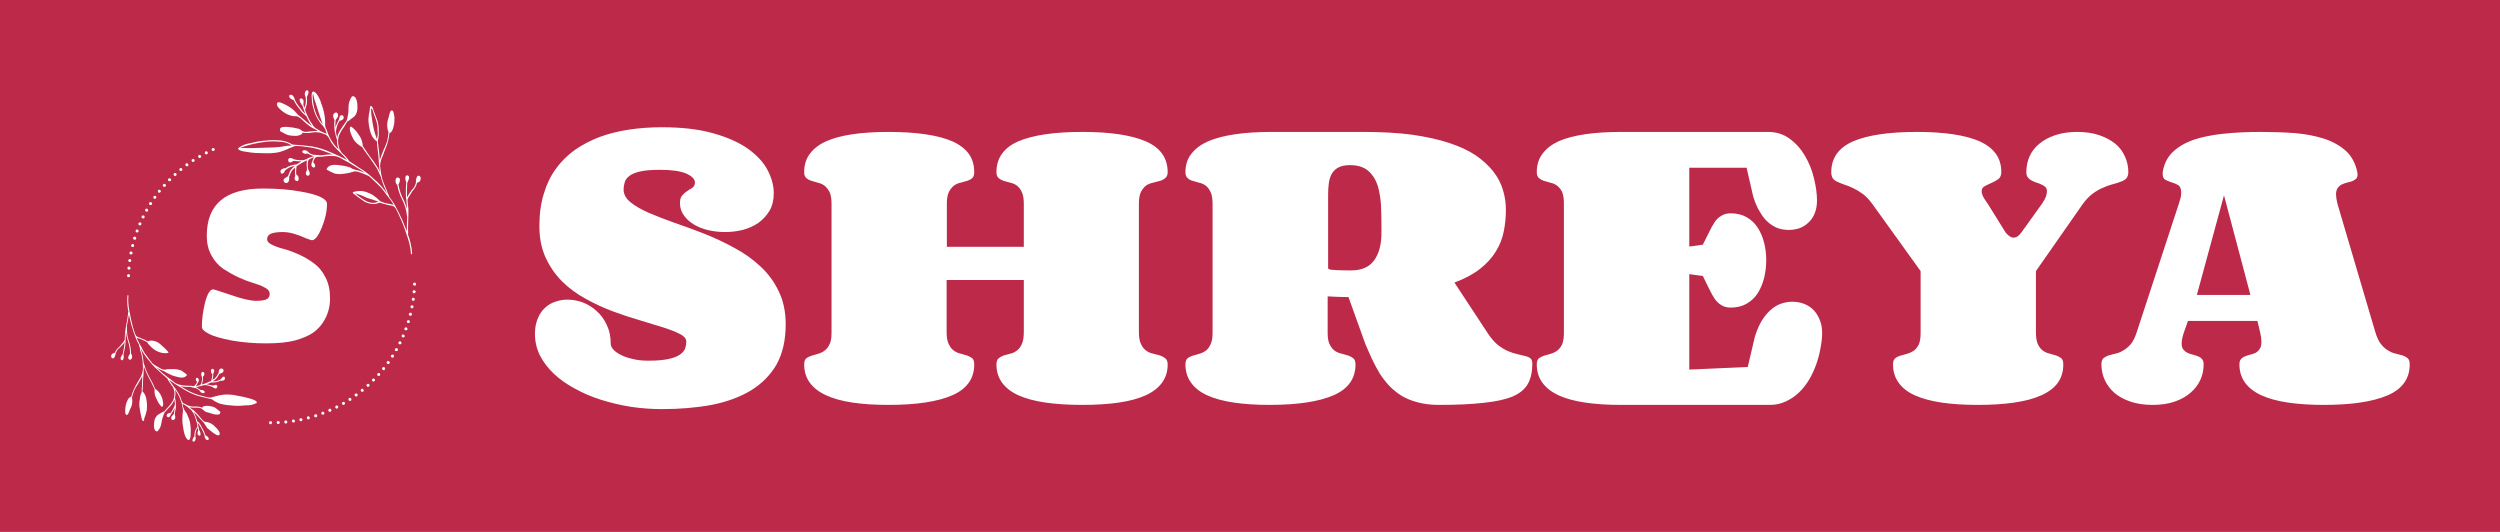 <svg xmlns="http://www.w3.org/2000/svg" version="1.1" xmlns:xlink="http://www.w3.org/1999/xlink" xmlns:svgjs="http://svgjs.dev/svgjs" viewBox="0 0 10.688 2.274"><g transform="matrix(1,0,0,1,2.248,0.544)"><rect width="10.688" height="10.688" x="-2.248" y="-4.751" fill="#bd2949"></rect><g><path d=" M 0.723 0.236 Q 0.723 0.215 0.686 0.198 Q 0.649 0.182 0.573 0.182 Q 0.52 0.182 0.489 0.189 Q 0.458 0.196 0.443 0.208 Q 0.427 0.22 0.423 0.235 Q 0.418 0.25 0.418 0.266 Q 0.418 0.297 0.448 0.321 Q 0.478 0.345 0.526 0.366 Q 0.575 0.387 0.637 0.409 Q 0.699 0.43 0.765 0.456 Q 0.83 0.482 0.892 0.516 Q 0.954 0.549 1.003 0.595 Q 1.052 0.64 1.081 0.701 Q 1.111 0.762 1.111 0.842 Q 1.111 0.944 1.072 1.014 Q 1.032 1.083 0.961 1.126 Q 0.891 1.168 0.794 1.187 Q 0.697 1.205 0.582 1.205 Q 0.514 1.205 0.448 1.195 Q 0.381 1.184 0.321 1.165 Q 0.261 1.146 0.209 1.117 Q 0.157 1.089 0.12 1.054 Q 0.082 1.018 0.06 0.975 Q 0.039 0.932 0.039 0.883 Q 0.039 0.846 0.051 0.818 Q 0.062 0.79 0.082 0.772 Q 0.101 0.754 0.126 0.746 Q 0.151 0.737 0.178 0.737 Q 0.211 0.737 0.244 0.749 Q 0.277 0.762 0.303 0.786 Q 0.33 0.81 0.346 0.845 Q 0.363 0.88 0.363 0.926 Q 0.363 0.937 0.373 0.949 Q 0.384 0.962 0.404 0.972 Q 0.424 0.983 0.454 0.99 Q 0.484 0.998 0.523 0.998 Q 0.577 0.998 0.609 0.991 Q 0.642 0.984 0.659 0.972 Q 0.676 0.96 0.681 0.946 Q 0.686 0.931 0.686 0.916 Q 0.686 0.898 0.659 0.884 Q 0.632 0.87 0.588 0.856 Q 0.544 0.842 0.487 0.825 Q 0.431 0.809 0.372 0.787 Q 0.313 0.765 0.257 0.734 Q 0.2 0.703 0.156 0.66 Q 0.112 0.616 0.085 0.558 Q 0.058 0.5 0.058 0.422 Q 0.058 0.345 0.077 0.284 Q 0.095 0.223 0.129 0.177 Q 0.163 0.13 0.211 0.096 Q 0.259 0.063 0.317 0.041 Q 0.375 0.02 0.442 0.01 Q 0.509 0 0.582 0 Q 0.711 0 0.802 0.026 Q 0.894 0.052 0.951 0.093 Q 1.008 0.134 1.034 0.184 Q 1.06 0.234 1.06 0.282 Q 1.06 0.325 1.042 0.357 Q 1.023 0.388 0.994 0.409 Q 0.965 0.429 0.927 0.439 Q 0.89 0.448 0.852 0.448 Q 0.815 0.448 0.78 0.44 Q 0.746 0.432 0.719 0.416 Q 0.692 0.4 0.676 0.377 Q 0.659 0.354 0.659 0.324 Q 0.659 0.302 0.669 0.291 Q 0.679 0.28 0.691 0.272 Q 0.703 0.265 0.713 0.258 Q 0.723 0.25 0.723 0.236 M 2.129 0.653 L 1.799 0.653 L 1.799 0.876 Q 1.799 0.909 1.808 0.927 Q 1.817 0.946 1.83 0.955 Q 1.844 0.965 1.859 0.968 Q 1.874 0.972 1.887 0.976 Q 1.9 0.981 1.909 0.988 Q 1.917 0.996 1.917 1.014 Q 1.917 1.105 1.823 1.146 Q 1.729 1.187 1.55 1.187 Q 1.463 1.187 1.396 1.177 Q 1.329 1.167 1.284 1.146 Q 1.238 1.125 1.214 1.092 Q 1.19 1.059 1.19 1.014 Q 1.19 0.996 1.199 0.988 Q 1.208 0.981 1.221 0.977 Q 1.233 0.973 1.248 0.969 Q 1.263 0.965 1.276 0.956 Q 1.289 0.947 1.298 0.929 Q 1.307 0.912 1.307 0.879 L 1.307 0.327 Q 1.307 0.294 1.298 0.276 Q 1.289 0.259 1.276 0.249 Q 1.263 0.24 1.248 0.237 Q 1.233 0.233 1.221 0.229 Q 1.208 0.225 1.199 0.217 Q 1.19 0.209 1.19 0.192 Q 1.19 0.146 1.214 0.114 Q 1.238 0.081 1.284 0.06 Q 1.329 0.04 1.396 0.03 Q 1.463 0.02 1.55 0.02 Q 1.639 0.02 1.708 0.03 Q 1.777 0.04 1.823 0.06 Q 1.87 0.081 1.894 0.114 Q 1.917 0.146 1.917 0.192 Q 1.917 0.209 1.909 0.217 Q 1.9 0.225 1.887 0.229 Q 1.874 0.233 1.859 0.237 Q 1.844 0.24 1.831 0.249 Q 1.818 0.259 1.809 0.276 Q 1.8 0.294 1.8 0.327 L 1.8 0.511 L 2.129 0.511 L 2.129 0.327 Q 2.129 0.294 2.12 0.276 Q 2.112 0.259 2.099 0.249 Q 2.086 0.24 2.071 0.237 Q 2.055 0.233 2.042 0.229 Q 2.03 0.225 2.021 0.217 Q 2.012 0.209 2.012 0.192 Q 2.012 0.101 2.106 0.06 Q 2.2 0.02 2.38 0.02 Q 2.556 0.02 2.65 0.06 Q 2.744 0.101 2.744 0.192 Q 2.744 0.209 2.734 0.217 Q 2.725 0.225 2.712 0.229 Q 2.698 0.233 2.682 0.237 Q 2.666 0.24 2.652 0.249 Q 2.639 0.259 2.63 0.276 Q 2.621 0.294 2.621 0.327 L 2.621 0.876 Q 2.621 0.909 2.63 0.927 Q 2.639 0.946 2.652 0.955 Q 2.666 0.965 2.682 0.968 Q 2.698 0.972 2.712 0.976 Q 2.725 0.981 2.734 0.988 Q 2.744 0.996 2.744 1.014 Q 2.744 1.059 2.72 1.092 Q 2.696 1.125 2.65 1.146 Q 2.604 1.167 2.536 1.177 Q 2.468 1.187 2.38 1.187 Q 2.29 1.187 2.221 1.177 Q 2.153 1.167 2.106 1.146 Q 2.06 1.125 2.036 1.092 Q 2.012 1.059 2.012 1.014 Q 2.012 0.996 2.021 0.988 Q 2.03 0.981 2.042 0.976 Q 2.055 0.972 2.071 0.968 Q 2.086 0.965 2.099 0.955 Q 2.112 0.946 2.12 0.928 Q 2.129 0.91 2.129 0.876 L 2.129 0.653 M 4.114 0.883 Q 4.135 0.914 4.156 0.931 Q 4.178 0.948 4.199 0.957 Q 4.22 0.966 4.239 0.97 Q 4.258 0.974 4.272 0.978 Q 4.286 0.981 4.295 0.988 Q 4.303 0.995 4.303 1.011 Q 4.303 1.063 4.284 1.097 Q 4.265 1.131 4.219 1.151 Q 4.173 1.17 4.096 1.178 Q 4.019 1.187 3.904 1.187 Q 3.853 1.187 3.813 1.176 Q 3.774 1.166 3.744 1.148 Q 3.714 1.129 3.691 1.105 Q 3.668 1.08 3.65 1.052 Q 3.633 1.023 3.618 0.992 Q 3.604 0.961 3.59 0.929 L 3.517 0.726 L 3.508 0.726 Q 3.485 0.726 3.468 0.725 Q 3.452 0.724 3.428 0.723 L 3.428 0.88 Q 3.428 0.912 3.437 0.929 Q 3.446 0.947 3.459 0.956 Q 3.472 0.965 3.488 0.968 Q 3.503 0.972 3.516 0.976 Q 3.53 0.981 3.538 0.988 Q 3.547 0.996 3.547 1.014 Q 3.547 1.105 3.453 1.146 Q 3.358 1.187 3.179 1.187 Q 3.093 1.187 3.026 1.177 Q 2.959 1.167 2.913 1.146 Q 2.867 1.125 2.844 1.092 Q 2.82 1.059 2.82 1.014 Q 2.82 0.996 2.829 0.988 Q 2.837 0.981 2.85 0.977 Q 2.863 0.973 2.878 0.969 Q 2.893 0.965 2.906 0.956 Q 2.919 0.947 2.927 0.929 Q 2.936 0.912 2.936 0.879 L 2.936 0.327 Q 2.936 0.294 2.927 0.276 Q 2.919 0.259 2.906 0.249 Q 2.893 0.24 2.878 0.237 Q 2.863 0.233 2.85 0.229 Q 2.837 0.225 2.829 0.217 Q 2.82 0.209 2.82 0.192 Q 2.82 0.146 2.845 0.114 Q 2.87 0.081 2.917 0.06 Q 2.964 0.04 3.032 0.03 Q 3.1 0.02 3.187 0.02 L 3.583 0.02 Q 3.699 0.02 3.79 0.032 Q 3.88 0.045 3.947 0.067 Q 4.014 0.089 4.061 0.12 Q 4.107 0.152 4.136 0.189 Q 4.165 0.226 4.177 0.267 Q 4.19 0.308 4.19 0.352 Q 4.19 0.4 4.181 0.445 Q 4.172 0.491 4.147 0.531 Q 4.123 0.571 4.08 0.605 Q 4.037 0.639 3.97 0.664 L 4.114 0.883 M 3.529 0.612 Q 3.595 0.612 3.626 0.57 Q 3.658 0.527 3.658 0.451 L 3.658 0.429 Q 3.658 0.381 3.656 0.333 Q 3.653 0.285 3.641 0.247 Q 3.628 0.209 3.601 0.186 Q 3.573 0.162 3.523 0.162 Q 3.492 0.162 3.474 0.172 Q 3.455 0.182 3.445 0.2 Q 3.436 0.217 3.433 0.239 Q 3.43 0.261 3.43 0.286 L 3.43 0.604 Q 3.431 0.606 3.441 0.609 Q 3.45 0.61 3.469 0.611 Q 3.489 0.612 3.529 0.612 M 5.303 0.568 Q 5.303 0.607 5.294 0.644 Q 5.285 0.68 5.267 0.709 Q 5.249 0.737 5.22 0.754 Q 5.191 0.771 5.151 0.771 Q 5.128 0.771 5.112 0.761 Q 5.095 0.751 5.083 0.734 Q 5.071 0.716 5.059 0.691 Q 5.047 0.666 5.032 0.636 L 4.974 0.628 L 4.974 1.036 L 5.224 1.025 L 5.254 0.897 Q 5.267 0.855 5.284 0.827 Q 5.302 0.798 5.323 0.78 Q 5.344 0.762 5.367 0.754 Q 5.391 0.746 5.414 0.746 Q 5.441 0.746 5.465 0.755 Q 5.488 0.764 5.505 0.781 Q 5.522 0.799 5.532 0.824 Q 5.542 0.848 5.542 0.879 Q 5.542 0.909 5.535 0.944 Q 5.529 0.979 5.517 1.013 Q 5.505 1.047 5.487 1.078 Q 5.468 1.11 5.443 1.134 Q 5.418 1.158 5.387 1.172 Q 5.356 1.187 5.319 1.187 L 4.682 1.187 Q 4.595 1.187 4.528 1.177 Q 4.461 1.167 4.415 1.146 Q 4.37 1.125 4.346 1.092 Q 4.322 1.059 4.322 1.014 Q 4.322 0.996 4.331 0.988 Q 4.34 0.981 4.352 0.977 Q 4.365 0.973 4.38 0.969 Q 4.395 0.965 4.408 0.956 Q 4.421 0.947 4.43 0.929 Q 4.438 0.912 4.438 0.879 L 4.438 0.327 Q 4.438 0.294 4.43 0.276 Q 4.421 0.259 4.408 0.249 Q 4.395 0.24 4.38 0.237 Q 4.365 0.233 4.352 0.229 Q 4.34 0.225 4.331 0.217 Q 4.322 0.209 4.322 0.192 Q 4.322 0.146 4.346 0.114 Q 4.37 0.081 4.415 0.06 Q 4.461 0.04 4.528 0.03 Q 4.595 0.02 4.682 0.02 L 5.31 0.02 Q 5.364 0.02 5.403 0.049 Q 5.443 0.078 5.469 0.123 Q 5.495 0.167 5.507 0.218 Q 5.52 0.27 5.52 0.313 Q 5.52 0.343 5.511 0.366 Q 5.502 0.39 5.485 0.406 Q 5.469 0.422 5.447 0.431 Q 5.424 0.439 5.399 0.439 Q 5.376 0.439 5.354 0.432 Q 5.332 0.424 5.312 0.407 Q 5.292 0.39 5.276 0.362 Q 5.259 0.335 5.247 0.295 L 5.219 0.173 L 4.974 0.173 L 4.974 0.51 L 5.032 0.502 Q 5.047 0.473 5.059 0.448 Q 5.071 0.423 5.083 0.405 Q 5.095 0.387 5.112 0.378 Q 5.128 0.368 5.151 0.368 Q 5.191 0.368 5.22 0.385 Q 5.249 0.402 5.267 0.43 Q 5.285 0.458 5.294 0.494 Q 5.303 0.53 5.303 0.568 M 6.207 1.187 Q 6.119 1.187 6.052 1.177 Q 5.985 1.167 5.938 1.146 Q 5.892 1.125 5.869 1.092 Q 5.845 1.059 5.845 1.014 Q 5.845 0.996 5.854 0.988 Q 5.862 0.981 5.875 0.977 Q 5.889 0.973 5.904 0.969 Q 5.919 0.965 5.933 0.956 Q 5.946 0.947 5.955 0.929 Q 5.963 0.912 5.963 0.879 L 5.963 0.615 L 5.758 0.33 Q 5.738 0.302 5.717 0.286 Q 5.695 0.27 5.676 0.261 Q 5.656 0.251 5.639 0.246 Q 5.622 0.24 5.609 0.234 Q 5.596 0.229 5.588 0.219 Q 5.581 0.209 5.581 0.192 Q 5.581 0.101 5.675 0.06 Q 5.769 0.02 5.948 0.02 Q 6.034 0.02 6.102 0.03 Q 6.169 0.04 6.215 0.06 Q 6.261 0.081 6.285 0.114 Q 6.308 0.146 6.308 0.192 Q 6.308 0.212 6.295 0.222 Q 6.282 0.231 6.266 0.238 Q 6.25 0.245 6.237 0.252 Q 6.224 0.259 6.224 0.274 Q 6.224 0.283 6.23 0.296 Q 6.236 0.308 6.25 0.327 L 6.327 0.451 Q 6.345 0.472 6.36 0.472 Q 6.371 0.472 6.381 0.464 Q 6.39 0.456 6.398 0.444 L 6.482 0.327 Q 6.494 0.309 6.499 0.296 Q 6.503 0.283 6.503 0.274 Q 6.503 0.262 6.497 0.256 Q 6.49 0.249 6.48 0.245 Q 6.47 0.24 6.459 0.237 Q 6.448 0.233 6.438 0.228 Q 6.428 0.223 6.421 0.214 Q 6.415 0.206 6.415 0.192 Q 6.415 0.157 6.428 0.126 Q 6.442 0.094 6.47 0.071 Q 6.497 0.048 6.538 0.034 Q 6.579 0.02 6.632 0.02 Q 6.686 0.02 6.727 0.034 Q 6.768 0.048 6.796 0.071 Q 6.823 0.094 6.837 0.126 Q 6.851 0.157 6.851 0.192 Q 6.851 0.209 6.842 0.219 Q 6.833 0.228 6.818 0.233 Q 6.803 0.239 6.783 0.244 Q 6.763 0.249 6.742 0.259 Q 6.72 0.268 6.697 0.285 Q 6.675 0.302 6.655 0.33 L 6.456 0.615 L 6.456 0.876 Q 6.456 0.909 6.464 0.927 Q 6.473 0.946 6.486 0.955 Q 6.5 0.965 6.515 0.968 Q 6.53 0.972 6.543 0.976 Q 6.556 0.981 6.565 0.988 Q 6.573 0.996 6.573 1.014 Q 6.573 1.059 6.55 1.092 Q 6.526 1.125 6.479 1.146 Q 6.433 1.167 6.364 1.177 Q 6.296 1.187 6.207 1.187 M 7.144 0.717 L 7.373 0.717 L 7.26 0.291 L 7.144 0.717 M 6.955 1.187 Q 6.901 1.187 6.86 1.173 Q 6.819 1.159 6.791 1.135 Q 6.764 1.111 6.75 1.08 Q 6.736 1.049 6.736 1.014 Q 6.736 0.996 6.744 0.988 Q 6.752 0.981 6.765 0.976 Q 6.779 0.972 6.795 0.968 Q 6.812 0.965 6.828 0.955 Q 6.845 0.946 6.861 0.928 Q 6.876 0.91 6.887 0.876 L 7.067 0.327 Q 7.072 0.311 7.075 0.3 Q 7.077 0.288 7.077 0.279 Q 7.077 0.256 7.065 0.248 Q 7.052 0.24 7.037 0.236 Q 7.022 0.231 7.01 0.225 Q 6.998 0.219 6.998 0.2 Q 6.998 0.195 6.998 0.192 Q 7.006 0.141 7.039 0.108 Q 7.072 0.075 7.126 0.055 Q 7.181 0.036 7.255 0.028 Q 7.329 0.02 7.418 0.02 Q 7.493 0.02 7.563 0.025 Q 7.632 0.031 7.688 0.049 Q 7.743 0.067 7.781 0.101 Q 7.818 0.135 7.83 0.192 Q 7.831 0.199 7.831 0.202 Q 7.831 0.215 7.824 0.221 Q 7.817 0.227 7.807 0.231 Q 7.797 0.234 7.785 0.237 Q 7.773 0.24 7.763 0.245 Q 7.753 0.25 7.746 0.26 Q 7.739 0.27 7.739 0.287 Q 7.739 0.302 7.745 0.327 L 7.907 0.876 Q 7.917 0.909 7.931 0.927 Q 7.946 0.946 7.963 0.955 Q 7.979 0.965 7.995 0.968 Q 8.012 0.972 8.025 0.976 Q 8.038 0.981 8.046 0.988 Q 8.054 0.996 8.054 1.014 Q 8.054 1.105 7.96 1.146 Q 7.865 1.187 7.687 1.187 Q 7.6 1.187 7.533 1.177 Q 7.466 1.167 7.42 1.146 Q 7.374 1.125 7.35 1.092 Q 7.326 1.059 7.326 1.014 Q 7.326 0.998 7.333 0.991 Q 7.34 0.983 7.351 0.979 Q 7.361 0.975 7.373 0.972 Q 7.386 0.969 7.396 0.964 Q 7.406 0.958 7.413 0.947 Q 7.42 0.937 7.42 0.917 Q 7.42 0.9 7.415 0.879 L 7.403 0.828 L 7.106 0.828 L 7.088 0.879 Q 7.079 0.907 7.079 0.924 Q 7.079 0.941 7.086 0.95 Q 7.093 0.959 7.103 0.964 Q 7.113 0.969 7.126 0.972 Q 7.138 0.975 7.148 0.979 Q 7.159 0.983 7.166 0.991 Q 7.173 0.999 7.173 1.014 Q 7.173 1.049 7.159 1.08 Q 7.145 1.111 7.117 1.135 Q 7.09 1.159 7.049 1.173 Q 7.009 1.187 6.955 1.187" fill="#ffffff" fill-rule="nonzero"></path></g><g></g><g clip-path="url(#SvgjsClipPath1003)"><g clip-path="url(#SvgjsClipPath1001e0c445f9-c471-469a-9de4-c13548591b28)"><path d=" M -1.699 0.641 C -1.7 0.641 -1.702 0.641 -1.703 0.639 C -1.704 0.638 -1.705 0.636 -1.705 0.635 C -1.705 0.631 -1.702 0.628 -1.698 0.628 C -1.697 0.628 -1.696 0.628 -1.696 0.629 C -1.693 0.63 -1.692 0.632 -1.692 0.635 C -1.692 0.639 -1.695 0.641 -1.699 0.641 Z M -1.697 0.609 C -1.698 0.609 -1.699 0.608 -1.7 0.608 C -1.7 0.608 -1.701 0.607 -1.702 0.606 C -1.702 0.606 -1.703 0.605 -1.703 0.604 C -1.703 0.603 -1.703 0.603 -1.703 0.602 C -1.703 0.598 -1.7 0.595 -1.696 0.596 C -1.693 0.596 -1.69 0.599 -1.69 0.603 C -1.69 0.606 -1.693 0.609 -1.697 0.609 L -1.697 0.609 Z M -1.694 0.576 C -1.696 0.576 -1.697 0.575 -1.698 0.574 C -1.7 0.572 -1.7 0.569 -1.699 0.567 C -1.698 0.566 -1.698 0.565 -1.697 0.565 C -1.696 0.564 -1.694 0.563 -1.692 0.564 C -1.691 0.564 -1.691 0.564 -1.69 0.564 C -1.688 0.565 -1.687 0.567 -1.687 0.568 C -1.687 0.569 -1.687 0.57 -1.687 0.571 C -1.687 0.574 -1.69 0.576 -1.693 0.576 Z M -1.689 0.544 C -1.691 0.544 -1.693 0.542 -1.694 0.54 C -1.695 0.538 -1.694 0.535 -1.693 0.533 C -1.691 0.532 -1.689 0.531 -1.687 0.531 C -1.683 0.532 -1.681 0.535 -1.681 0.539 C -1.682 0.542 -1.685 0.544 -1.688 0.544 C -1.688 0.544 -1.688 0.544 -1.689 0.544 C -1.689 0.544 -1.689 0.544 -1.689 0.544 Z M -1.682 0.512 C -1.686 0.511 -1.688 0.508 -1.687 0.504 C -1.686 0.501 -1.683 0.499 -1.679 0.499 C -1.676 0.5 -1.674 0.504 -1.675 0.507 C -1.675 0.509 -1.676 0.51 -1.677 0.511 C -1.678 0.512 -1.679 0.512 -1.681 0.512 Z M -1.674 0.481 C -1.676 0.48 -1.677 0.479 -1.678 0.478 C -1.678 0.477 -1.679 0.476 -1.679 0.475 C -1.679 0.474 -1.679 0.474 -1.679 0.473 L -1.679 0.472 C -1.677 0.469 -1.674 0.467 -1.67 0.468 C -1.669 0.469 -1.667 0.47 -1.666 0.471 C -1.666 0.473 -1.665 0.475 -1.666 0.476 L -1.666 0.476 C -1.666 0.478 -1.667 0.479 -1.668 0.48 C -1.669 0.48 -1.671 0.481 -1.672 0.481 C -1.673 0.481 -1.673 0.481 -1.674 0.48 Z M -1.664 0.45 C -1.667 0.448 -1.669 0.445 -1.668 0.441 C -1.667 0.439 -1.665 0.437 -1.662 0.437 C -1.66 0.437 -1.658 0.438 -1.657 0.44 C -1.655 0.441 -1.655 0.444 -1.656 0.446 C -1.656 0.447 -1.657 0.448 -1.658 0.449 C -1.659 0.449 -1.66 0.45 -1.662 0.45 C -1.663 0.45 -1.663 0.45 -1.664 0.449 Z M -1.652 0.419 C -1.654 0.418 -1.655 0.417 -1.656 0.416 C -1.657 0.414 -1.657 0.412 -1.656 0.411 C -1.654 0.407 -1.651 0.406 -1.647 0.407 C -1.646 0.408 -1.644 0.409 -1.644 0.411 C -1.643 0.411 -1.643 0.412 -1.643 0.413 C -1.643 0.414 -1.643 0.415 -1.644 0.415 C -1.645 0.418 -1.647 0.42 -1.65 0.42 C -1.651 0.42 -1.652 0.419 -1.652 0.419 Z M -1.639 0.389 C -1.64 0.389 -1.64 0.388 -1.641 0.388 C -1.642 0.387 -1.642 0.386 -1.642 0.386 C -1.643 0.385 -1.643 0.384 -1.643 0.383 C -1.643 0.382 -1.642 0.381 -1.642 0.381 C -1.642 0.38 -1.641 0.379 -1.64 0.378 C -1.64 0.378 -1.639 0.377 -1.638 0.377 C -1.637 0.377 -1.635 0.377 -1.633 0.378 C -1.633 0.378 -1.632 0.378 -1.631 0.379 C -1.63 0.38 -1.63 0.382 -1.63 0.384 C -1.63 0.385 -1.63 0.386 -1.63 0.386 C -1.631 0.389 -1.634 0.39 -1.636 0.39 C -1.637 0.39 -1.638 0.39 -1.639 0.389 Z M -1.624 0.36 C -1.626 0.359 -1.627 0.358 -1.627 0.356 C -1.628 0.355 -1.628 0.353 -1.627 0.351 C -1.625 0.348 -1.621 0.347 -1.618 0.349 C -1.615 0.351 -1.614 0.355 -1.615 0.358 C -1.616 0.36 -1.619 0.361 -1.621 0.361 C -1.622 0.361 -1.623 0.361 -1.624 0.36 Z M -1.608 0.332 C -1.611 0.33 -1.612 0.326 -1.61 0.323 C -1.608 0.32 -1.604 0.319 -1.601 0.321 C -1.598 0.323 -1.597 0.325 -1.598 0.328 C -1.598 0.329 -1.598 0.33 -1.599 0.33 L -1.599 0.33 C -1.599 0.331 -1.6 0.332 -1.601 0.332 C -1.603 0.333 -1.606 0.333 -1.608 0.332 Z M -1.59 0.305 C -1.591 0.304 -1.591 0.304 -1.592 0.303 C -1.592 0.302 -1.592 0.301 -1.592 0.301 C -1.593 0.299 -1.592 0.297 -1.591 0.296 C -1.591 0.295 -1.59 0.295 -1.59 0.294 C -1.588 0.293 -1.586 0.293 -1.585 0.293 C -1.584 0.293 -1.583 0.294 -1.582 0.294 C -1.579 0.296 -1.579 0.3 -1.581 0.303 C -1.581 0.304 -1.582 0.305 -1.583 0.305 C -1.584 0.306 -1.585 0.306 -1.586 0.306 C -1.587 0.306 -1.589 0.306 -1.59 0.305 Z M -1.571 0.279 C -1.573 0.276 -1.574 0.272 -1.572 0.269 C -1.569 0.267 -1.565 0.266 -1.563 0.269 C -1.56 0.271 -1.559 0.275 -1.562 0.277 C -1.564 0.28 -1.568 0.281 -1.571 0.279 Z M -1.55 0.253 C -1.551 0.252 -1.552 0.251 -1.552 0.249 C -1.552 0.248 -1.552 0.247 -1.552 0.246 C -1.551 0.246 -1.551 0.245 -1.55 0.244 C -1.55 0.244 -1.549 0.243 -1.548 0.243 C -1.547 0.242 -1.547 0.242 -1.546 0.242 C -1.545 0.242 -1.544 0.242 -1.543 0.242 C -1.542 0.243 -1.542 0.243 -1.541 0.244 C -1.538 0.246 -1.538 0.25 -1.54 0.253 C -1.542 0.254 -1.543 0.255 -1.545 0.255 C -1.547 0.255 -1.549 0.254 -1.55 0.253 Z M -1.528 0.229 C -1.529 0.228 -1.53 0.226 -1.53 0.225 C -1.53 0.223 -1.529 0.221 -1.528 0.22 L -1.528 0.22 C -1.526 0.218 -1.523 0.218 -1.521 0.219 C -1.52 0.219 -1.519 0.219 -1.518 0.22 C -1.516 0.223 -1.516 0.227 -1.518 0.229 C -1.52 0.23 -1.521 0.231 -1.523 0.231 C -1.525 0.231 -1.526 0.23 -1.528 0.229 Z M -1.504 0.206 C -1.507 0.204 -1.506 0.2 -1.504 0.197 C -1.501 0.195 -1.497 0.195 -1.495 0.197 C -1.494 0.199 -1.493 0.2 -1.493 0.202 C -1.493 0.203 -1.493 0.204 -1.494 0.205 C -1.495 0.207 -1.497 0.209 -1.5 0.209 C -1.502 0.208 -1.503 0.208 -1.504 0.206 Z M -1.48 0.185 C -1.482 0.182 -1.482 0.178 -1.479 0.176 C -1.478 0.175 -1.478 0.175 -1.477 0.174 C -1.476 0.174 -1.475 0.174 -1.474 0.174 C -1.473 0.174 -1.471 0.175 -1.47 0.177 C -1.468 0.179 -1.468 0.183 -1.471 0.186 C -1.472 0.187 -1.473 0.187 -1.475 0.187 C -1.477 0.187 -1.479 0.186 -1.48 0.185 Z M -1.454 0.164 C -1.456 0.162 -1.456 0.157 -1.453 0.155 C -1.45 0.153 -1.446 0.154 -1.444 0.157 C -1.442 0.16 -1.442 0.164 -1.445 0.166 C -1.446 0.166 -1.446 0.167 -1.447 0.167 C -1.448 0.167 -1.448 0.167 -1.449 0.167 C -1.45 0.167 -1.451 0.167 -1.452 0.166 C -1.453 0.166 -1.454 0.165 -1.454 0.164 Z M -1.428 0.146 C -1.429 0.143 -1.429 0.141 -1.428 0.138 C -1.427 0.138 -1.426 0.137 -1.426 0.137 C -1.424 0.136 -1.423 0.135 -1.421 0.136 C -1.42 0.136 -1.419 0.136 -1.419 0.137 C -1.418 0.137 -1.417 0.138 -1.417 0.138 C -1.415 0.141 -1.416 0.145 -1.419 0.148 C -1.42 0.148 -1.421 0.148 -1.423 0.148 C -1.424 0.148 -1.425 0.148 -1.426 0.148 C -1.426 0.147 -1.427 0.146 -1.428 0.146 Z M -1.4 0.128 C -1.401 0.126 -1.401 0.124 -1.4 0.122 C -1.399 0.12 -1.398 0.119 -1.396 0.118 C -1.393 0.118 -1.391 0.119 -1.39 0.121 C -1.388 0.122 -1.388 0.124 -1.388 0.127 C -1.389 0.128 -1.39 0.13 -1.391 0.13 C -1.392 0.131 -1.394 0.132 -1.395 0.132 C -1.397 0.131 -1.399 0.13 -1.4 0.128 Z M -1.372 0.112 C -1.372 0.111 -1.372 0.111 -1.372 0.11 C -1.373 0.108 -1.372 0.106 -1.371 0.105 C -1.37 0.104 -1.37 0.104 -1.369 0.103 L -1.369 0.103 C -1.367 0.102 -1.364 0.103 -1.362 0.104 C -1.361 0.105 -1.36 0.107 -1.36 0.109 C -1.359 0.11 -1.36 0.111 -1.36 0.111 C -1.36 0.112 -1.36 0.113 -1.361 0.114 C -1.362 0.114 -1.362 0.115 -1.363 0.115 C -1.364 0.116 -1.365 0.116 -1.366 0.116 C -1.368 0.116 -1.371 0.115 -1.372 0.112 Z M -1.343 0.098 C -1.343 0.096 -1.343 0.095 -1.343 0.093 C -1.342 0.091 -1.341 0.09 -1.339 0.089 C -1.336 0.088 -1.332 0.089 -1.33 0.093 C -1.329 0.096 -1.331 0.1 -1.334 0.101 L -1.334 0.101 C -1.335 0.102 -1.336 0.102 -1.336 0.102 C -1.339 0.102 -1.341 0.1 -1.343 0.098 Z" fill="#ffffff" transform="matrix(1,0,0,1,0,0)" fill-rule="nonzero"></path></g><g clip-path="url(#SvgjsClipPath1001e0c445f9-c471-469a-9de4-c13548591b28)"><path d=" M -1.098 1.263 C -1.098 1.262 -1.098 1.261 -1.097 1.261 C -1.096 1.259 -1.095 1.257 -1.093 1.257 C -1.09 1.256 -1.088 1.257 -1.087 1.258 C -1.085 1.26 -1.085 1.261 -1.085 1.263 C -1.085 1.265 -1.086 1.268 -1.088 1.269 C -1.09 1.27 -1.093 1.27 -1.095 1.269 C -1.097 1.268 -1.098 1.265 -1.098 1.263 Z M -1.065 1.263 C -1.065 1.261 -1.065 1.259 -1.063 1.258 C -1.063 1.257 -1.062 1.257 -1.061 1.256 C -1.061 1.256 -1.06 1.256 -1.059 1.256 C -1.057 1.256 -1.055 1.257 -1.054 1.258 C -1.053 1.259 -1.052 1.26 -1.052 1.262 C -1.052 1.264 -1.053 1.266 -1.054 1.267 C -1.055 1.268 -1.056 1.269 -1.058 1.269 L -1.059 1.269 C -1.059 1.269 -1.06 1.269 -1.061 1.269 C -1.062 1.268 -1.062 1.268 -1.063 1.267 C -1.064 1.267 -1.064 1.266 -1.064 1.265 C -1.065 1.264 -1.065 1.264 -1.065 1.263 Z M -1.033 1.261 C -1.033 1.26 -1.033 1.259 -1.032 1.258 C -1.032 1.257 -1.032 1.257 -1.031 1.256 C -1.031 1.255 -1.03 1.255 -1.029 1.254 C -1.028 1.254 -1.028 1.254 -1.027 1.254 C -1.025 1.253 -1.023 1.254 -1.022 1.255 C -1.021 1.256 -1.021 1.256 -1.02 1.257 C -1.02 1.258 -1.02 1.259 -1.02 1.259 C -1.019 1.263 -1.022 1.266 -1.025 1.267 L -1.026 1.267 C -1.028 1.267 -1.029 1.266 -1.03 1.265 C -1.032 1.264 -1.032 1.262 -1.033 1.261 Z M -1 1.257 C -1 1.254 -0.999 1.252 -0.997 1.25 C -0.996 1.25 -0.996 1.25 -0.995 1.25 C -0.991 1.249 -0.988 1.251 -0.987 1.255 C -0.987 1.257 -0.987 1.258 -0.988 1.26 C -0.989 1.261 -0.99 1.261 -0.99 1.262 C -0.991 1.262 -0.992 1.262 -0.993 1.262 L -0.994 1.262 C -0.997 1.262 -1 1.26 -1 1.257 Z M -0.968 1.252 C -0.968 1.25 -0.968 1.248 -0.967 1.247 C -0.966 1.245 -0.965 1.244 -0.963 1.244 C -0.961 1.244 -0.96 1.244 -0.958 1.245 C -0.957 1.246 -0.956 1.247 -0.955 1.249 C -0.955 1.25 -0.955 1.25 -0.955 1.251 C -0.955 1.252 -0.956 1.253 -0.956 1.254 C -0.957 1.254 -0.957 1.255 -0.958 1.256 C -0.959 1.256 -0.959 1.256 -0.96 1.257 C -0.961 1.257 -0.961 1.257 -0.962 1.257 C -0.965 1.257 -0.967 1.255 -0.968 1.252 Z M -0.936 1.244 C -0.937 1.241 -0.935 1.237 -0.932 1.236 C -0.931 1.236 -0.93 1.236 -0.929 1.236 C -0.928 1.236 -0.927 1.236 -0.927 1.237 C -0.926 1.237 -0.925 1.238 -0.925 1.239 C -0.924 1.239 -0.924 1.24 -0.924 1.241 C -0.923 1.244 -0.924 1.248 -0.928 1.249 L -0.93 1.249 C -0.933 1.249 -0.935 1.247 -0.936 1.244 Z M -0.905 1.235 C -0.905 1.234 -0.905 1.232 -0.904 1.23 C -0.903 1.229 -0.902 1.228 -0.9 1.227 C -0.897 1.226 -0.893 1.228 -0.892 1.231 C -0.892 1.232 -0.892 1.233 -0.892 1.234 C -0.892 1.237 -0.894 1.239 -0.896 1.24 C -0.897 1.24 -0.898 1.24 -0.898 1.24 C -0.901 1.24 -0.904 1.238 -0.905 1.235 Z M -0.874 1.225 C -0.875 1.223 -0.875 1.221 -0.873 1.219 C -0.872 1.217 -0.87 1.216 -0.868 1.216 C -0.866 1.216 -0.864 1.217 -0.863 1.218 C -0.863 1.219 -0.862 1.219 -0.862 1.22 C -0.861 1.221 -0.861 1.222 -0.861 1.223 C -0.861 1.224 -0.861 1.224 -0.862 1.225 C -0.862 1.226 -0.863 1.227 -0.863 1.227 C -0.864 1.228 -0.865 1.228 -0.865 1.229 C -0.867 1.229 -0.87 1.229 -0.871 1.228 C -0.873 1.227 -0.873 1.226 -0.874 1.225 Z M -0.844 1.213 C -0.845 1.209 -0.844 1.206 -0.84 1.204 C -0.837 1.202 -0.833 1.204 -0.832 1.207 C -0.83 1.211 -0.832 1.214 -0.835 1.216 C -0.836 1.216 -0.837 1.217 -0.838 1.217 C -0.839 1.217 -0.84 1.216 -0.841 1.216 C -0.842 1.215 -0.843 1.214 -0.844 1.213 Z M -0.814 1.199 C -0.816 1.196 -0.814 1.192 -0.811 1.19 C -0.81 1.189 -0.808 1.189 -0.806 1.19 C -0.803 1.191 -0.801 1.195 -0.802 1.198 C -0.803 1.2 -0.804 1.201 -0.805 1.202 L -0.805 1.202 C -0.806 1.202 -0.807 1.203 -0.808 1.203 C -0.811 1.203 -0.813 1.201 -0.814 1.199 Z M -0.785 1.184 C -0.786 1.183 -0.786 1.182 -0.786 1.181 C -0.786 1.18 -0.786 1.18 -0.786 1.179 C -0.786 1.177 -0.784 1.176 -0.783 1.175 C -0.781 1.174 -0.78 1.174 -0.778 1.174 C -0.776 1.174 -0.775 1.176 -0.774 1.177 C -0.772 1.18 -0.773 1.184 -0.776 1.186 C -0.777 1.187 -0.778 1.187 -0.78 1.187 C -0.782 1.187 -0.784 1.186 -0.785 1.184 Z M -0.757 1.167 C -0.758 1.166 -0.758 1.165 -0.758 1.164 C -0.759 1.162 -0.758 1.159 -0.756 1.158 L -0.755 1.158 C -0.755 1.157 -0.754 1.157 -0.753 1.157 C -0.752 1.157 -0.751 1.157 -0.751 1.157 C -0.749 1.157 -0.747 1.158 -0.747 1.16 C -0.745 1.163 -0.745 1.167 -0.748 1.169 C -0.749 1.169 -0.751 1.17 -0.752 1.17 C -0.754 1.17 -0.756 1.169 -0.757 1.167 Z M -0.73 1.148 C -0.732 1.147 -0.732 1.145 -0.732 1.144 C -0.732 1.142 -0.731 1.14 -0.729 1.139 L -0.729 1.14 C -0.728 1.138 -0.726 1.138 -0.724 1.138 C -0.723 1.138 -0.721 1.139 -0.72 1.141 C -0.719 1.142 -0.719 1.144 -0.719 1.146 C -0.719 1.147 -0.72 1.149 -0.721 1.15 C -0.723 1.151 -0.724 1.151 -0.725 1.151 C -0.726 1.151 -0.727 1.151 -0.728 1.151 C -0.729 1.15 -0.73 1.149 -0.731 1.148 Z M -0.704 1.129 C -0.707 1.126 -0.706 1.122 -0.704 1.12 C -0.703 1.119 -0.702 1.119 -0.701 1.118 C -0.701 1.118 -0.7 1.118 -0.699 1.118 C -0.697 1.118 -0.696 1.119 -0.695 1.121 C -0.692 1.123 -0.692 1.127 -0.695 1.13 C -0.696 1.131 -0.698 1.131 -0.699 1.131 C -0.701 1.131 -0.703 1.13 -0.704 1.129 Z M -0.679 1.108 C -0.682 1.105 -0.682 1.101 -0.679 1.099 C -0.679 1.098 -0.678 1.098 -0.677 1.097 C -0.675 1.097 -0.674 1.097 -0.672 1.097 C -0.671 1.098 -0.671 1.098 -0.67 1.099 C -0.669 1.1 -0.669 1.1 -0.669 1.101 C -0.668 1.102 -0.668 1.103 -0.668 1.104 C -0.668 1.105 -0.668 1.105 -0.669 1.106 C -0.669 1.107 -0.67 1.108 -0.67 1.108 C -0.672 1.109 -0.673 1.11 -0.675 1.11 C -0.677 1.11 -0.678 1.109 -0.679 1.108 Z M -0.656 1.085 C -0.658 1.083 -0.658 1.079 -0.656 1.076 C -0.653 1.074 -0.649 1.074 -0.647 1.076 C -0.646 1.077 -0.646 1.077 -0.645 1.078 C -0.644 1.081 -0.645 1.084 -0.647 1.085 C -0.648 1.087 -0.65 1.087 -0.651 1.087 C -0.653 1.087 -0.655 1.087 -0.656 1.085 Z M -0.633 1.062 C -0.636 1.059 -0.636 1.055 -0.634 1.053 C -0.631 1.05 -0.627 1.05 -0.624 1.052 C -0.622 1.054 -0.622 1.059 -0.624 1.061 C -0.625 1.062 -0.625 1.063 -0.626 1.063 C -0.627 1.063 -0.628 1.063 -0.629 1.063 C -0.631 1.063 -0.632 1.063 -0.633 1.062 Z M -0.612 1.037 C -0.613 1.036 -0.614 1.034 -0.614 1.033 C -0.615 1.031 -0.614 1.029 -0.613 1.028 C -0.612 1.026 -0.609 1.025 -0.607 1.025 C -0.605 1.026 -0.603 1.027 -0.602 1.029 C -0.601 1.032 -0.601 1.034 -0.603 1.036 C -0.604 1.038 -0.606 1.039 -0.608 1.039 C -0.61 1.038 -0.611 1.038 -0.612 1.037 Z M -0.592 1.011 C -0.595 1.009 -0.596 1.005 -0.594 1.002 C -0.593 1.001 -0.591 1 -0.589 0.999 C -0.589 0.999 -0.588 0.999 -0.587 1 C -0.585 1 -0.583 1.002 -0.582 1.004 C -0.581 1.006 -0.582 1.008 -0.583 1.01 C -0.584 1.011 -0.586 1.012 -0.588 1.013 C -0.59 1.012 -0.591 1.012 -0.592 1.011 Z M -0.574 0.984 C -0.577 0.982 -0.578 0.978 -0.576 0.975 C -0.574 0.972 -0.57 0.971 -0.566 0.973 C -0.563 0.975 -0.563 0.979 -0.565 0.982 C -0.565 0.983 -0.566 0.984 -0.567 0.985 C -0.568 0.985 -0.569 0.985 -0.57 0.985 C -0.571 0.985 -0.573 0.985 -0.574 0.984 Z M -0.557 0.957 C -0.56 0.955 -0.561 0.951 -0.559 0.948 C -0.558 0.946 -0.557 0.945 -0.555 0.945 C -0.554 0.944 -0.553 0.944 -0.553 0.944 C -0.552 0.944 -0.551 0.945 -0.55 0.945 C -0.547 0.947 -0.546 0.951 -0.547 0.954 L -0.548 0.954 C -0.548 0.955 -0.549 0.956 -0.55 0.956 C -0.551 0.957 -0.552 0.957 -0.553 0.957 C -0.555 0.957 -0.556 0.957 -0.557 0.957 Z M -0.541 0.928 C -0.542 0.927 -0.542 0.927 -0.543 0.926 C -0.544 0.926 -0.544 0.925 -0.544 0.924 C -0.545 0.923 -0.545 0.922 -0.545 0.921 C -0.545 0.921 -0.544 0.92 -0.544 0.919 C -0.544 0.918 -0.543 0.918 -0.542 0.917 C -0.542 0.916 -0.541 0.916 -0.54 0.916 C -0.539 0.915 -0.539 0.915 -0.538 0.915 C -0.537 0.915 -0.536 0.916 -0.535 0.916 C -0.532 0.918 -0.531 0.921 -0.532 0.925 C -0.533 0.926 -0.533 0.927 -0.534 0.927 C -0.535 0.928 -0.537 0.928 -0.538 0.928 C -0.539 0.928 -0.54 0.928 -0.541 0.928 Z M -0.527 0.898 C -0.529 0.897 -0.531 0.895 -0.531 0.892 C -0.531 0.89 -0.53 0.889 -0.529 0.888 C -0.528 0.887 -0.528 0.886 -0.527 0.886 C -0.525 0.885 -0.522 0.886 -0.52 0.888 C -0.518 0.89 -0.517 0.892 -0.518 0.895 C -0.52 0.897 -0.522 0.899 -0.525 0.899 C -0.525 0.899 -0.526 0.898 -0.527 0.898 Z M -0.515 0.868 C -0.516 0.868 -0.516 0.867 -0.517 0.867 C -0.518 0.866 -0.518 0.865 -0.518 0.865 C -0.519 0.863 -0.519 0.861 -0.519 0.86 C -0.517 0.856 -0.514 0.855 -0.51 0.856 C -0.509 0.856 -0.507 0.858 -0.507 0.859 C -0.506 0.861 -0.506 0.863 -0.506 0.864 C -0.507 0.867 -0.51 0.868 -0.512 0.868 C -0.513 0.868 -0.514 0.868 -0.515 0.868 Z M -0.504 0.837 C -0.506 0.837 -0.507 0.836 -0.508 0.834 C -0.509 0.833 -0.509 0.831 -0.508 0.829 L -0.509 0.829 C -0.507 0.826 -0.504 0.824 -0.5 0.825 C -0.497 0.826 -0.495 0.829 -0.496 0.833 C -0.496 0.834 -0.497 0.835 -0.498 0.836 C -0.499 0.837 -0.501 0.837 -0.502 0.837 Z M -0.495 0.806 C -0.499 0.805 -0.501 0.802 -0.5 0.798 C -0.499 0.795 -0.495 0.792 -0.492 0.793 C -0.488 0.794 -0.486 0.798 -0.487 0.801 C -0.488 0.804 -0.49 0.806 -0.493 0.806 C -0.494 0.806 -0.495 0.806 -0.495 0.806 Z M -0.488 0.774 C -0.489 0.774 -0.491 0.773 -0.492 0.771 C -0.493 0.77 -0.493 0.768 -0.493 0.766 C -0.492 0.763 -0.489 0.761 -0.485 0.761 C -0.484 0.762 -0.482 0.763 -0.481 0.764 C -0.48 0.766 -0.48 0.767 -0.48 0.769 C -0.481 0.772 -0.483 0.774 -0.486 0.774 Z M -0.482 0.742 C -0.485 0.742 -0.487 0.74 -0.487 0.737 C -0.488 0.736 -0.488 0.734 -0.487 0.732 C -0.486 0.731 -0.485 0.73 -0.483 0.729 C -0.482 0.729 -0.481 0.729 -0.48 0.729 C -0.48 0.729 -0.479 0.73 -0.478 0.73 C -0.477 0.73 -0.477 0.731 -0.476 0.732 C -0.475 0.732 -0.475 0.733 -0.475 0.734 C -0.475 0.735 -0.475 0.736 -0.475 0.736 C -0.475 0.74 -0.478 0.742 -0.481 0.742 C -0.481 0.742 -0.482 0.742 -0.482 0.742 Z M -0.478 0.71 C -0.479 0.71 -0.48 0.709 -0.481 0.709 C -0.481 0.709 -0.482 0.708 -0.483 0.707 C -0.484 0.706 -0.484 0.704 -0.484 0.703 L -0.484 0.703 C -0.484 0.702 -0.484 0.701 -0.483 0.7 C -0.483 0.699 -0.481 0.698 -0.48 0.697 C -0.479 0.697 -0.478 0.697 -0.477 0.697 C -0.475 0.697 -0.474 0.698 -0.473 0.699 C -0.472 0.7 -0.472 0.7 -0.471 0.701 C -0.471 0.702 -0.471 0.703 -0.471 0.704 C -0.472 0.707 -0.474 0.71 -0.478 0.71 Z M -0.476 0.677 C -0.48 0.677 -0.483 0.674 -0.482 0.67 C -0.482 0.67 -0.482 0.669 -0.482 0.668 C -0.481 0.667 -0.481 0.667 -0.48 0.666 C -0.479 0.665 -0.477 0.664 -0.476 0.664 C -0.474 0.664 -0.472 0.665 -0.471 0.666 C -0.47 0.667 -0.47 0.668 -0.47 0.668 C -0.469 0.671 -0.469 0.674 -0.471 0.676 C -0.472 0.677 -0.474 0.677 -0.476 0.677 Z" fill="#ffffff" transform="matrix(1,0,0,1,0,0)" fill-rule="nonzero"></path></g><g clip-path="url(#SvgjsClipPath1001e0c445f9-c471-469a-9de4-c13548591b28)"><path d=" M -0.944 -0.148 C -0.945 -0.146 -0.945 -0.143 -0.945 -0.14 C -0.944 -0.136 -0.943 -0.131 -0.941 -0.127 C -0.94 -0.118 -0.94 -0.108 -0.942 -0.098 C -0.943 -0.093 -0.945 -0.088 -0.947 -0.083 C -0.948 -0.087 -0.95 -0.092 -0.951 -0.096 C -0.951 -0.096 -0.951 -0.097 -0.951 -0.097 C -0.951 -0.097 -0.951 -0.097 -0.951 -0.098 C -0.951 -0.104 -0.948 -0.112 -0.952 -0.118 C -0.955 -0.122 -0.961 -0.125 -0.965 -0.122 C -0.968 -0.119 -0.967 -0.113 -0.966 -0.11 C -0.965 -0.107 -0.963 -0.104 -0.961 -0.102 C -0.96 -0.099 -0.958 -0.096 -0.956 -0.093 C -0.956 -0.093 -0.955 -0.093 -0.955 -0.093 C -0.951 -0.08 -0.947 -0.068 -0.942 -0.056 C -0.949 -0.063 -0.956 -0.07 -0.961 -0.078 C -0.971 -0.089 -0.98 -0.102 -0.987 -0.116 C -0.987 -0.116 -0.987 -0.117 -0.987 -0.117 C -0.99 -0.127 -0.996 -0.143 -1.009 -0.138 C -1.014 -0.136 -1.012 -0.13 -1.009 -0.126 C -1.005 -0.121 -1 -0.118 -0.994 -0.117 C -0.993 -0.117 -0.993 -0.117 -0.993 -0.117 C -0.986 -0.103 -0.978 -0.09 -0.968 -0.079 C -0.961 -0.067 -0.951 -0.057 -0.94 -0.049 C -0.939 -0.049 -0.939 -0.048 -0.939 -0.048 C -0.932 -0.033 -0.924 -0.018 -0.914 -0.005 C -0.935 -0.019 -0.953 -0.038 -0.974 -0.053 C -0.981 -0.061 -0.988 -0.07 -0.997 -0.077 C -1.006 -0.084 -1.015 -0.09 -1.025 -0.095 C -1.032 -0.098 -1.058 -0.114 -1.063 -0.103 C -1.07 -0.09 -1.044 -0.071 -1.036 -0.065 C -1.027 -0.058 -1.016 -0.053 -1.005 -0.05 C -0.999 -0.048 -0.993 -0.047 -0.988 -0.047 C -0.981 -0.048 -0.974 -0.046 -0.969 -0.042 C -0.962 -0.038 -0.957 -0.032 -0.951 -0.027 C -0.939 -0.016 -0.927 -0.006 -0.914 0.002 C -0.905 0.006 -0.897 0.011 -0.889 0.016 C -0.897 0.016 -0.905 0.016 -0.913 0.017 C -0.92 0.017 -0.926 0.019 -0.933 0.019 C -0.941 0.021 -0.95 0.019 -0.958 0.015 C -0.96 0.012 -0.963 0.01 -0.967 0.008 C -0.97 0.007 -0.974 0.005 -0.978 0.005 C -0.99 0.002 -1.003 0 -1.015 -0.001 C -1.024 -0.002 -1.055 -0.004 -1.05 0.011 C -1.051 0.012 -1.051 0.013 -1.051 0.014 C -1.051 0.015 -1.051 0.015 -1.051 0.016 C -1.05 0.016 -1.05 0.016 -1.05 0.017 C -1.04 0.023 -1.029 0.028 -1.018 0.033 C -1.007 0.036 -0.995 0.037 -0.982 0.037 C -0.974 0.036 -0.955 0.033 -0.955 0.023 C -0.949 0.024 -0.944 0.025 -0.938 0.025 C -0.931 0.025 -0.924 0.024 -0.916 0.023 C -0.903 0.02 -0.889 0.021 -0.876 0.024 C -0.876 0.024 -0.875 0.024 -0.875 0.024 C -0.872 0.025 -0.869 0.027 -0.866 0.028 C -0.862 0.03 -0.856 0.03 -0.853 0.033 C -0.849 0.036 -0.846 0.04 -0.843 0.044 C -0.837 0.057 -0.83 0.069 -0.821 0.08 C -0.803 0.101 -0.781 0.118 -0.764 0.14 C -0.765 0.139 -0.767 0.139 -0.768 0.138 C -0.789 0.127 -0.81 0.117 -0.832 0.108 C -0.858 0.096 -0.885 0.087 -0.914 0.082 C -0.942 0.078 -0.969 0.076 -0.998 0.074 C -1.012 0.065 -1.027 0.06 -1.044 0.057 C -1.066 0.055 -1.088 0.054 -1.111 0.057 C -1.133 0.058 -1.154 0.062 -1.176 0.068 C -1.195 0.07 -1.213 0.077 -1.229 0.089 C -1.23 0.09 -1.23 0.091 -1.23 0.093 C -1.222 0.103 -1.2 0.104 -1.189 0.106 C -1.167 0.11 -1.144 0.111 -1.121 0.111 C -1.099 0.112 -1.078 0.111 -1.057 0.107 C -1.044 0.104 -1.032 0.099 -1.02 0.094 C -1.014 0.091 -1.008 0.088 -1.001 0.086 C -0.996 0.083 -0.99 0.081 -0.984 0.08 C -0.977 0.08 -0.969 0.081 -0.962 0.081 C -0.949 0.082 -0.936 0.085 -0.923 0.086 C -0.899 0.09 -0.875 0.097 -0.853 0.106 C -0.844 0.109 -0.835 0.113 -0.826 0.116 C -0.837 0.116 -0.848 0.117 -0.859 0.118 C -0.865 0.119 -0.871 0.12 -0.878 0.12 L -0.878 0.12 C -0.887 0.119 -0.894 0.118 -0.903 0.118 C -0.91 0.118 -0.916 0.116 -0.922 0.112 L -0.926 0.11 C -0.926 0.11 -0.926 0.109 -0.927 0.109 C -0.929 0.107 -0.931 0.105 -0.933 0.103 C -0.936 0.101 -0.938 0.1 -0.941 0.099 C -0.945 0.098 -0.952 0.097 -0.955 0.102 C -0.957 0.106 -0.954 0.11 -0.95 0.111 C -0.948 0.112 -0.945 0.113 -0.943 0.114 C -0.94 0.113 -0.937 0.113 -0.934 0.112 C -0.934 0.112 -0.933 0.113 -0.933 0.113 C -0.923 0.116 -0.917 0.122 -0.907 0.123 L -0.903 0.123 C -0.912 0.125 -0.92 0.128 -0.928 0.131 C -0.934 0.134 -0.939 0.137 -0.945 0.139 C -0.95 0.141 -0.954 0.141 -0.959 0.141 C -0.964 0.141 -0.969 0.141 -0.974 0.14 C -0.978 0.14 -0.983 0.139 -0.987 0.138 C -0.99 0.137 -0.994 0.136 -0.997 0.134 C -1.003 0.131 -1.01 0.129 -1.015 0.136 C -1.017 0.141 -1.016 0.147 -1.011 0.15 C -1.008 0.151 -1.005 0.151 -1.003 0.149 C -0.996 0.147 -0.997 0.144 -0.99 0.144 C -0.979 0.145 -0.969 0.146 -0.959 0.146 C -0.966 0.15 -0.973 0.154 -0.98 0.159 C -0.98 0.159 -0.981 0.159 -0.981 0.159 C -0.998 0.16 -1.015 0.166 -1.029 0.176 C -1.029 0.176 -1.029 0.176 -1.03 0.175 C -1.03 0.175 -1.03 0.175 -1.031 0.175 C -1.036 0.177 -1.041 0.177 -1.045 0.181 C -1.049 0.184 -1.05 0.189 -1.048 0.193 C -1.048 0.195 -1.047 0.195 -1.047 0.196 C -1.044 0.199 -1.041 0.199 -1.038 0.197 C -1.036 0.196 -1.034 0.194 -1.032 0.191 C -1.032 0.19 -1.031 0.189 -1.031 0.188 C -1.03 0.187 -1.03 0.185 -1.03 0.185 C -1.029 0.184 -1.029 0.184 -1.029 0.184 L -1.028 0.184 C -1.017 0.174 -1.003 0.167 -0.988 0.166 C -0.995 0.171 -1.001 0.177 -1.006 0.184 C -1.011 0.192 -1.013 0.202 -1.017 0.21 C -1.017 0.21 -1.018 0.21 -1.018 0.21 C -1.021 0.212 -1.024 0.213 -1.027 0.216 C -1.03 0.217 -1.033 0.22 -1.035 0.223 C -1.037 0.228 -1.035 0.234 -1.03 0.237 C -1.025 0.24 -1.018 0.238 -1.015 0.234 C -1.012 0.227 -1.011 0.22 -1.012 0.213 L -1.012 0.212 C -1.01 0.207 -1.007 0.202 -1.006 0.197 C -1.002 0.187 -0.995 0.179 -0.986 0.173 C -0.987 0.184 -0.987 0.196 -0.986 0.208 C -0.988 0.213 -0.989 0.218 -0.988 0.223 C -0.986 0.228 -0.98 0.231 -0.975 0.23 C -0.971 0.227 -0.97 0.219 -0.972 0.215 C -0.972 0.212 -0.973 0.209 -0.975 0.207 C -0.977 0.205 -0.979 0.204 -0.981 0.203 C -0.983 0.191 -0.982 0.179 -0.98 0.167 C -0.966 0.157 -0.951 0.148 -0.936 0.142 C -0.937 0.148 -0.937 0.155 -0.937 0.161 C -0.937 0.165 -0.936 0.169 -0.936 0.173 C -0.936 0.176 -0.935 0.18 -0.936 0.183 C -0.936 0.184 -0.936 0.185 -0.936 0.185 C -0.943 0.192 -0.942 0.209 -0.93 0.207 C -0.924 0.206 -0.924 0.2 -0.924 0.195 C -0.925 0.19 -0.927 0.184 -0.931 0.18 C -0.931 0.177 -0.931 0.174 -0.932 0.171 C -0.932 0.165 -0.932 0.158 -0.932 0.152 C -0.932 0.147 -0.93 0.141 -0.927 0.138 C -0.921 0.134 -0.915 0.131 -0.908 0.129 C -0.907 0.129 -0.906 0.129 -0.905 0.129 C -0.906 0.129 -0.906 0.13 -0.907 0.131 C -0.908 0.134 -0.91 0.137 -0.911 0.14 C -0.912 0.143 -0.913 0.146 -0.914 0.149 C -0.915 0.149 -0.916 0.15 -0.915 0.151 C -0.915 0.154 -0.917 0.157 -0.917 0.16 C -0.917 0.162 -0.916 0.164 -0.915 0.167 C -0.913 0.17 -0.909 0.173 -0.905 0.172 C -0.9 0.171 -0.9 0.165 -0.901 0.162 C -0.901 0.159 -0.902 0.158 -0.904 0.156 C -0.905 0.154 -0.908 0.152 -0.908 0.15 C -0.908 0.15 -0.909 0.15 -0.909 0.149 C -0.908 0.145 -0.906 0.14 -0.904 0.136 C -0.902 0.132 -0.899 0.129 -0.895 0.127 C -0.888 0.126 -0.881 0.126 -0.873 0.126 C -0.863 0.125 -0.853 0.123 -0.843 0.123 L -0.841 0.123 C -0.832 0.122 -0.823 0.123 -0.813 0.124 C -0.803 0.126 -0.794 0.13 -0.785 0.136 C -0.765 0.146 -0.745 0.158 -0.726 0.17 C -0.713 0.178 -0.7 0.186 -0.688 0.195 L -0.691 0.194 C -0.7 0.19 -0.709 0.186 -0.718 0.184 C -0.727 0.183 -0.735 0.18 -0.743 0.177 C -0.745 0.175 -0.748 0.173 -0.751 0.172 C -0.766 0.167 -0.782 0.164 -0.797 0.162 C -0.815 0.16 -0.841 0.158 -0.85 0.176 C -0.852 0.176 -0.852 0.181 -0.85 0.182 C -0.839 0.188 -0.828 0.194 -0.817 0.198 C -0.804 0.201 -0.792 0.201 -0.779 0.199 C -0.77 0.198 -0.76 0.196 -0.751 0.194 C -0.749 0.194 -0.747 0.193 -0.745 0.192 C -0.742 0.192 -0.74 0.191 -0.738 0.19 C -0.733 0.189 -0.729 0.188 -0.724 0.189 C -0.719 0.19 -0.715 0.191 -0.71 0.193 C -0.701 0.196 -0.693 0.199 -0.684 0.203 C -0.68 0.205 -0.676 0.207 -0.671 0.209 C -0.671 0.209 -0.671 0.209 -0.67 0.209 C -0.67 0.21 -0.669 0.21 -0.668 0.211 C -0.651 0.227 -0.634 0.243 -0.618 0.259 C -0.61 0.268 -0.604 0.277 -0.597 0.287 C -0.59 0.296 -0.583 0.304 -0.576 0.314 C -0.572 0.32 -0.568 0.326 -0.565 0.332 C -0.567 0.331 -0.57 0.33 -0.573 0.33 C -0.582 0.328 -0.592 0.326 -0.602 0.324 C -0.607 0.322 -0.611 0.321 -0.616 0.319 C -0.619 0.318 -0.621 0.317 -0.623 0.316 C -0.625 0.314 -0.627 0.312 -0.629 0.31 C -0.633 0.306 -0.637 0.302 -0.642 0.299 C -0.651 0.291 -0.661 0.285 -0.672 0.281 C -0.693 0.271 -0.716 0.27 -0.738 0.277 C -0.74 0.277 -0.74 0.28 -0.739 0.281 C -0.739 0.282 -0.738 0.282 -0.738 0.283 C -0.724 0.294 -0.709 0.305 -0.694 0.315 C -0.68 0.325 -0.662 0.329 -0.644 0.328 C -0.64 0.327 -0.636 0.326 -0.632 0.325 C -0.631 0.324 -0.629 0.323 -0.627 0.323 C -0.625 0.322 -0.622 0.322 -0.619 0.324 C -0.616 0.325 -0.613 0.326 -0.61 0.327 C -0.604 0.328 -0.598 0.33 -0.591 0.332 C -0.583 0.334 -0.563 0.335 -0.559 0.344 C -0.559 0.345 -0.558 0.346 -0.557 0.346 C -0.551 0.357 -0.545 0.369 -0.54 0.381 C -0.528 0.406 -0.518 0.432 -0.51 0.458 C -0.5 0.485 -0.493 0.512 -0.491 0.541 C -0.491 0.541 -0.491 0.541 -0.491 0.542 C -0.491 0.542 -0.49 0.543 -0.49 0.543 C -0.489 0.543 -0.489 0.543 -0.489 0.543 C -0.488 0.543 -0.487 0.543 -0.487 0.542 C -0.487 0.542 -0.487 0.542 -0.486 0.541 C -0.486 0.541 -0.486 0.541 -0.486 0.54 C -0.488 0.512 -0.494 0.484 -0.504 0.458 C -0.503 0.457 -0.503 0.456 -0.503 0.456 C -0.505 0.42 -0.501 0.385 -0.502 0.35 C -0.503 0.337 -0.505 0.324 -0.506 0.311 C -0.506 0.311 -0.506 0.31 -0.506 0.31 C -0.504 0.304 -0.501 0.298 -0.497 0.293 C -0.493 0.286 -0.489 0.279 -0.485 0.273 C -0.475 0.263 -0.468 0.251 -0.465 0.237 C -0.464 0.237 -0.464 0.237 -0.463 0.237 C -0.461 0.236 -0.459 0.235 -0.457 0.234 C -0.456 0.233 -0.454 0.232 -0.453 0.231 C -0.452 0.229 -0.45 0.226 -0.45 0.223 C -0.448 0.217 -0.45 0.211 -0.455 0.208 C -0.469 0.202 -0.47 0.23 -0.47 0.237 C -0.47 0.237 -0.47 0.238 -0.47 0.238 C -0.472 0.246 -0.475 0.253 -0.48 0.26 C -0.486 0.266 -0.491 0.272 -0.495 0.279 C -0.499 0.285 -0.504 0.292 -0.507 0.299 L -0.508 0.297 C -0.509 0.278 -0.508 0.258 -0.507 0.238 C -0.506 0.238 -0.506 0.237 -0.506 0.237 C -0.506 0.233 -0.502 0.228 -0.501 0.224 C -0.5 0.222 -0.499 0.218 -0.499 0.215 C -0.499 0.211 -0.501 0.207 -0.506 0.206 C -0.512 0.204 -0.514 0.21 -0.515 0.215 C -0.515 0.219 -0.515 0.222 -0.514 0.226 C -0.514 0.229 -0.512 0.233 -0.511 0.236 C -0.511 0.236 -0.511 0.237 -0.511 0.237 C -0.513 0.253 -0.513 0.27 -0.513 0.287 C -0.512 0.306 -0.509 0.326 -0.508 0.345 C -0.508 0.348 -0.507 0.35 -0.507 0.352 C -0.511 0.34 -0.515 0.327 -0.52 0.315 C -0.532 0.294 -0.54 0.271 -0.544 0.247 C -0.544 0.246 -0.544 0.246 -0.545 0.245 C -0.541 0.239 -0.538 0.232 -0.538 0.224 C -0.538 0.22 -0.541 0.216 -0.546 0.215 C -0.547 0.214 -0.548 0.215 -0.55 0.215 C -0.556 0.217 -0.557 0.225 -0.557 0.23 C -0.557 0.237 -0.554 0.243 -0.549 0.248 C -0.546 0.269 -0.539 0.289 -0.529 0.308 C -0.518 0.33 -0.51 0.355 -0.508 0.38 C -0.508 0.381 -0.508 0.382 -0.507 0.382 C -0.508 0.403 -0.509 0.424 -0.509 0.445 C -0.515 0.428 -0.522 0.412 -0.528 0.397 C -0.538 0.374 -0.549 0.352 -0.561 0.331 C -0.568 0.319 -0.576 0.307 -0.585 0.296 C -0.584 0.295 -0.584 0.294 -0.585 0.293 C -0.589 0.286 -0.592 0.279 -0.594 0.271 C -0.598 0.262 -0.602 0.254 -0.605 0.245 C -0.61 0.234 -0.613 0.224 -0.616 0.213 C -0.615 0.212 -0.615 0.21 -0.616 0.209 C -0.616 0.209 -0.616 0.208 -0.617 0.207 C -0.619 0.199 -0.62 0.19 -0.621 0.181 C -0.622 0.176 -0.622 0.171 -0.623 0.166 C -0.623 0.151 -0.618 0.135 -0.611 0.121 C -0.607 0.11 -0.603 0.098 -0.598 0.087 C -0.59 0.067 -0.585 0.046 -0.583 0.025 L -0.583 0.025 C -0.568 0.021 -0.564 -0.008 -0.562 -0.021 C -0.561 -0.033 -0.561 -0.045 -0.564 -0.056 C -0.565 -0.061 -0.566 -0.069 -0.57 -0.071 C -0.581 -0.078 -0.585 -0.046 -0.587 -0.04 C -0.594 -0.021 -0.595 0.001 -0.587 0.021 C -0.588 0.034 -0.59 0.047 -0.593 0.06 C -0.597 0.071 -0.601 0.083 -0.607 0.094 C -0.613 0.109 -0.619 0.124 -0.624 0.14 C -0.625 0.133 -0.625 0.126 -0.626 0.119 C -0.627 0.108 -0.628 0.097 -0.63 0.085 C -0.63 0.08 -0.631 0.074 -0.632 0.068 C -0.633 0.062 -0.633 0.056 -0.631 0.051 C -0.629 0.041 -0.628 0.03 -0.629 0.019 C -0.628 0.004 -0.63 -0.012 -0.634 -0.027 C -0.64 -0.043 -0.646 -0.059 -0.652 -0.075 C -0.653 -0.08 -0.656 -0.091 -0.664 -0.091 C -0.664 -0.091 -0.664 -0.09 -0.665 -0.09 C -0.665 -0.09 -0.665 -0.089 -0.665 -0.089 C -0.667 -0.084 -0.667 -0.08 -0.667 -0.075 C -0.67 -0.062 -0.672 -0.049 -0.673 -0.035 C -0.673 -0.018 -0.67 -0.001 -0.666 0.015 C -0.663 0.027 -0.658 0.039 -0.65 0.049 C -0.648 0.051 -0.646 0.053 -0.644 0.055 C -0.642 0.057 -0.64 0.058 -0.638 0.059 C -0.635 0.063 -0.636 0.068 -0.636 0.073 C -0.635 0.078 -0.635 0.084 -0.634 0.09 C -0.633 0.102 -0.631 0.113 -0.63 0.125 C -0.628 0.147 -0.628 0.169 -0.624 0.192 C -0.626 0.187 -0.628 0.183 -0.63 0.178 C -0.637 0.167 -0.644 0.155 -0.652 0.144 C -0.668 0.124 -0.683 0.102 -0.697 0.08 C -0.698 0.062 -0.704 0.045 -0.715 0.031 C -0.723 0.018 -0.734 0.006 -0.747 -0.003 C -0.747 -0.003 -0.748 -0.003 -0.748 -0.003 C -0.749 -0.003 -0.749 -0.003 -0.75 -0.002 C -0.758 0.007 -0.745 0.036 -0.74 0.045 C -0.736 0.054 -0.73 0.062 -0.722 0.069 C -0.716 0.075 -0.708 0.08 -0.701 0.084 C -0.701 0.084 -0.7 0.084 -0.7 0.084 C -0.688 0.105 -0.672 0.123 -0.659 0.143 C -0.651 0.155 -0.643 0.165 -0.636 0.177 C -0.631 0.187 -0.626 0.199 -0.621 0.209 C -0.617 0.224 -0.612 0.239 -0.606 0.254 C -0.602 0.263 -0.597 0.272 -0.594 0.282 L -0.594 0.283 C -0.597 0.279 -0.6 0.275 -0.603 0.27 C -0.617 0.252 -0.633 0.235 -0.65 0.221 C -0.666 0.205 -0.684 0.191 -0.703 0.179 C -0.72 0.169 -0.735 0.157 -0.752 0.147 C -0.754 0.146 -0.756 0.144 -0.757 0.142 C -0.759 0.139 -0.761 0.137 -0.763 0.134 C -0.767 0.129 -0.771 0.125 -0.775 0.12 C -0.779 0.117 -0.783 0.113 -0.787 0.109 C -0.79 0.105 -0.793 0.1 -0.796 0.095 C -0.798 0.089 -0.8 0.083 -0.801 0.076 C -0.804 0.063 -0.803 0.049 -0.799 0.036 C -0.793 0.023 -0.787 0.011 -0.778 -0 C -0.773 -0.008 -0.768 -0.017 -0.763 -0.025 L -0.762 -0.025 C -0.757 -0.027 -0.752 -0.031 -0.748 -0.035 C -0.743 -0.038 -0.737 -0.043 -0.732 -0.047 C -0.724 -0.057 -0.72 -0.069 -0.72 -0.082 C -0.719 -0.094 -0.721 -0.138 -0.743 -0.132 C -0.744 -0.132 -0.745 -0.13 -0.745 -0.129 C -0.754 -0.116 -0.758 -0.101 -0.758 -0.085 C -0.758 -0.075 -0.758 -0.065 -0.76 -0.054 C -0.761 -0.046 -0.764 -0.038 -0.765 -0.031 L -0.769 -0.024 C -0.779 -0.008 -0.792 0.007 -0.8 0.024 C -0.803 0.03 -0.805 0.037 -0.806 0.044 C -0.809 0.036 -0.811 0.028 -0.812 0.019 C -0.81 0.002 -0.805 -0.014 -0.796 -0.028 C -0.79 -0.028 -0.784 -0.031 -0.78 -0.036 C -0.778 -0.04 -0.778 -0.046 -0.782 -0.05 C -0.785 -0.052 -0.789 -0.052 -0.792 -0.05 C -0.793 -0.049 -0.794 -0.048 -0.795 -0.047 C -0.796 -0.045 -0.797 -0.042 -0.797 -0.04 C -0.798 -0.038 -0.799 -0.035 -0.799 -0.033 C -0.805 -0.023 -0.81 -0.011 -0.814 0.001 C -0.815 -0.01 -0.814 -0.02 -0.813 -0.031 C -0.811 -0.033 -0.81 -0.036 -0.808 -0.038 C -0.806 -0.041 -0.804 -0.044 -0.803 -0.047 C -0.801 -0.053 -0.804 -0.06 -0.809 -0.063 C -0.815 -0.064 -0.821 -0.06 -0.823 -0.054 C -0.824 -0.05 -0.824 -0.046 -0.823 -0.042 C -0.822 -0.039 -0.819 -0.035 -0.818 -0.031 C -0.818 -0.031 -0.818 -0.03 -0.818 -0.03 C -0.82 -0.014 -0.819 0.002 -0.817 0.018 L -0.817 0.019 C -0.817 0.019 -0.816 0.019 -0.816 0.02 C -0.814 0.032 -0.811 0.043 -0.807 0.055 C -0.808 0.069 -0.805 0.082 -0.8 0.095 C -0.807 0.088 -0.814 0.081 -0.82 0.073 C -0.83 0.059 -0.839 0.045 -0.845 0.029 C -0.848 0.023 -0.849 0.016 -0.852 0.01 C -0.856 0.003 -0.858 -0.004 -0.858 -0.012 C -0.858 -0.021 -0.858 -0.03 -0.859 -0.039 C -0.861 -0.057 -0.865 -0.075 -0.871 -0.092 C -0.872 -0.095 -0.873 -0.098 -0.874 -0.1 C -0.878 -0.115 -0.885 -0.13 -0.894 -0.142 C -0.897 -0.146 -0.905 -0.155 -0.911 -0.152 C -0.917 -0.148 -0.916 -0.13 -0.915 -0.124 C -0.915 -0.108 -0.912 -0.092 -0.907 -0.077 C -0.903 -0.061 -0.896 -0.045 -0.887 -0.031 C -0.881 -0.021 -0.874 -0.012 -0.866 -0.004 C -0.86 0.004 -0.855 0.013 -0.853 0.023 C -0.852 0.024 -0.851 0.026 -0.85 0.028 C -0.854 0.026 -0.858 0.025 -0.862 0.024 C -0.87 0.021 -0.878 0.017 -0.885 0.012 C -0.889 0.009 -0.893 0.007 -0.897 0.005 C -0.903 0.001 -0.908 -0.004 -0.911 -0.01 C -0.916 -0.017 -0.921 -0.024 -0.925 -0.031 C -0.932 -0.045 -0.938 -0.059 -0.944 -0.074 L -0.943 -0.075 C -0.942 -0.084 -0.937 -0.092 -0.936 -0.101 C -0.935 -0.111 -0.935 -0.121 -0.936 -0.131 C -0.935 -0.131 -0.935 -0.131 -0.935 -0.132 C -0.932 -0.136 -0.924 -0.156 -0.934 -0.158 C -0.94 -0.159 -0.943 -0.153 -0.944 -0.148 Z M -1.05 0.084 C -1.068 0.086 -1.086 0.087 -1.104 0.087 C -1.143 0.089 -1.183 0.09 -1.222 0.088 C -1.186 0.075 -1.148 0.066 -1.11 0.062 C -1.091 0.06 -1.072 0.06 -1.052 0.062 C -1.04 0.062 -1.028 0.065 -1.017 0.069 C -1.011 0.072 -1.006 0.075 -1 0.078 C -1.007 0.079 -1.014 0.079 -1.02 0.079 C -1.03 0.08 -1.04 0.083 -1.05 0.084 Z M -0.645 0.323 C -0.658 0.324 -0.67 0.322 -0.682 0.316 C -0.699 0.307 -0.715 0.295 -0.73 0.282 C -0.714 0.287 -0.699 0.292 -0.684 0.3 C -0.674 0.304 -0.663 0.307 -0.653 0.31 C -0.646 0.312 -0.638 0.316 -0.63 0.318 C -0.633 0.319 -0.644 0.323 -0.645 0.323 Z M -0.662 -0.073 L -0.662 -0.076 L -0.661 -0.078 C -0.659 -0.081 -0.658 -0.081 -0.657 -0.077 C -0.654 -0.072 -0.652 -0.066 -0.651 -0.06 C -0.647 -0.05 -0.644 -0.04 -0.64 -0.03 C -0.636 -0.016 -0.633 -0.002 -0.634 0.013 C -0.632 0.025 -0.633 0.038 -0.637 0.05 C -0.639 0.043 -0.642 0.036 -0.644 0.029 C -0.648 0.017 -0.651 0.005 -0.653 -0.007 C -0.655 -0.018 -0.657 -0.028 -0.658 -0.039 C -0.66 -0.05 -0.662 -0.062 -0.661 -0.073 Z M -0.899 -0.065 C -0.904 -0.078 -0.907 -0.091 -0.909 -0.105 C -0.91 -0.112 -0.911 -0.119 -0.911 -0.126 C -0.911 -0.129 -0.912 -0.137 -0.911 -0.14 C -0.91 -0.141 -0.91 -0.141 -0.909 -0.142 C -0.907 -0.134 -0.906 -0.126 -0.904 -0.119 C -0.9 -0.107 -0.895 -0.095 -0.892 -0.083 C -0.885 -0.059 -0.876 -0.036 -0.868 -0.012 C -0.873 -0.018 -0.877 -0.024 -0.882 -0.03 C -0.889 -0.041 -0.895 -0.052 -0.899 -0.065 Z" fill="#ffffff" transform="matrix(1,0,0,1,0,0)" fill-rule="nonzero"></path></g><g clip-path="url(#SvgjsClipPath1001e0c445f9-c471-469a-9de4-c13548591b28)"><path d=" M -1.413 1.337 C -1.412 1.335 -1.412 1.333 -1.411 1.33 C -1.412 1.327 -1.412 1.323 -1.413 1.32 C -1.413 1.312 -1.411 1.304 -1.409 1.296 C -1.407 1.292 -1.405 1.288 -1.403 1.284 C -1.402 1.288 -1.401 1.291 -1.401 1.295 C -1.401 1.296 -1.401 1.296 -1.401 1.297 C -1.402 1.302 -1.405 1.308 -1.403 1.313 C -1.401 1.316 -1.397 1.32 -1.393 1.318 C -1.39 1.316 -1.39 1.311 -1.391 1.308 C -1.391 1.306 -1.392 1.304 -1.393 1.301 C -1.394 1.299 -1.395 1.296 -1.397 1.294 C -1.397 1.294 -1.397 1.294 -1.397 1.293 C -1.399 1.283 -1.401 1.272 -1.404 1.262 C -1.399 1.268 -1.394 1.275 -1.39 1.282 C -1.384 1.293 -1.378 1.304 -1.374 1.316 C -1.374 1.316 -1.374 1.317 -1.374 1.317 C -1.373 1.325 -1.37 1.339 -1.359 1.337 C -1.354 1.336 -1.355 1.33 -1.357 1.327 C -1.36 1.323 -1.364 1.319 -1.369 1.318 L -1.369 1.318 C -1.373 1.306 -1.378 1.294 -1.385 1.284 C -1.389 1.273 -1.396 1.263 -1.405 1.256 C -1.405 1.255 -1.405 1.255 -1.405 1.255 C -1.409 1.242 -1.414 1.229 -1.42 1.217 C -1.405 1.231 -1.392 1.248 -1.377 1.263 C -1.372 1.271 -1.367 1.279 -1.362 1.286 C -1.355 1.292 -1.348 1.298 -1.34 1.304 C -1.335 1.307 -1.316 1.323 -1.31 1.315 C -1.303 1.305 -1.322 1.286 -1.328 1.281 C -1.334 1.274 -1.342 1.268 -1.351 1.264 C -1.356 1.262 -1.36 1.261 -1.365 1.26 C -1.371 1.26 -1.376 1.258 -1.38 1.254 C -1.385 1.249 -1.389 1.244 -1.393 1.239 C -1.401 1.229 -1.41 1.22 -1.419 1.211 C -1.426 1.207 -1.432 1.202 -1.438 1.197 C -1.432 1.198 -1.425 1.199 -1.418 1.199 C -1.413 1.199 -1.407 1.199 -1.402 1.199 C -1.395 1.199 -1.388 1.201 -1.382 1.206 C -1.38 1.208 -1.378 1.21 -1.375 1.212 C -1.373 1.214 -1.37 1.216 -1.367 1.217 C -1.357 1.22 -1.347 1.223 -1.337 1.226 C -1.33 1.228 -1.305 1.233 -1.307 1.22 C -1.307 1.22 -1.306 1.219 -1.306 1.219 C -1.306 1.218 -1.305 1.217 -1.306 1.217 C -1.306 1.216 -1.306 1.216 -1.307 1.216 C -1.314 1.209 -1.322 1.204 -1.33 1.198 C -1.339 1.194 -1.349 1.192 -1.359 1.191 C -1.366 1.191 -1.382 1.191 -1.383 1.199 C -1.388 1.197 -1.392 1.196 -1.396 1.195 C -1.403 1.194 -1.409 1.194 -1.415 1.194 C -1.426 1.195 -1.437 1.193 -1.448 1.188 L -1.448 1.188 C -1.45 1.187 -1.453 1.185 -1.455 1.184 C -1.458 1.182 -1.463 1.181 -1.466 1.179 C -1.468 1.175 -1.47 1.172 -1.472 1.168 C -1.475 1.157 -1.48 1.146 -1.486 1.136 C -1.497 1.116 -1.513 1.1 -1.525 1.08 L -1.522 1.082 C -1.506 1.094 -1.49 1.104 -1.473 1.114 C -1.453 1.127 -1.432 1.138 -1.41 1.146 C -1.387 1.153 -1.365 1.157 -1.342 1.163 C -1.332 1.171 -1.319 1.178 -1.307 1.182 C -1.289 1.187 -1.27 1.189 -1.252 1.19 C -1.234 1.192 -1.215 1.191 -1.197 1.189 C -1.181 1.19 -1.165 1.186 -1.151 1.179 C -1.15 1.178 -1.15 1.176 -1.15 1.175 C -1.155 1.166 -1.173 1.162 -1.182 1.159 C -1.2 1.154 -1.218 1.15 -1.237 1.147 C -1.254 1.143 -1.272 1.142 -1.29 1.143 C -1.301 1.144 -1.311 1.146 -1.322 1.149 C -1.327 1.15 -1.332 1.152 -1.338 1.153 C -1.342 1.155 -1.347 1.156 -1.352 1.156 C -1.358 1.155 -1.365 1.154 -1.371 1.152 C -1.381 1.15 -1.391 1.146 -1.401 1.144 C -1.421 1.138 -1.439 1.129 -1.456 1.119 C -1.463 1.115 -1.47 1.111 -1.477 1.107 C -1.468 1.109 -1.459 1.11 -1.45 1.11 C -1.445 1.11 -1.44 1.11 -1.434 1.11 L -1.434 1.11 C -1.427 1.112 -1.421 1.114 -1.414 1.115 C -1.408 1.116 -1.403 1.119 -1.399 1.122 L -1.396 1.124 C -1.396 1.125 -1.396 1.125 -1.396 1.125 C -1.394 1.127 -1.393 1.129 -1.391 1.131 C -1.39 1.133 -1.388 1.134 -1.386 1.135 C -1.382 1.137 -1.377 1.138 -1.374 1.135 C -1.371 1.132 -1.373 1.129 -1.376 1.127 C -1.378 1.125 -1.38 1.124 -1.382 1.124 C -1.385 1.124 -1.387 1.124 -1.39 1.124 C -1.39 1.123 -1.39 1.123 -1.39 1.123 C -1.398 1.12 -1.402 1.114 -1.41 1.111 L -1.413 1.111 C -1.406 1.11 -1.399 1.109 -1.392 1.107 C -1.387 1.106 -1.382 1.104 -1.377 1.103 C -1.373 1.102 -1.37 1.102 -1.366 1.103 C -1.362 1.104 -1.357 1.104 -1.353 1.106 C -1.35 1.107 -1.346 1.108 -1.343 1.109 C -1.34 1.11 -1.338 1.112 -1.336 1.113 C -1.331 1.116 -1.325 1.119 -1.321 1.114 C -1.318 1.111 -1.318 1.105 -1.322 1.102 C -1.323 1.102 -1.324 1.101 -1.325 1.101 C -1.326 1.101 -1.327 1.101 -1.328 1.102 C -1.334 1.103 -1.334 1.105 -1.34 1.104 C -1.349 1.103 -1.356 1.1 -1.365 1.099 C -1.358 1.097 -1.352 1.094 -1.346 1.091 C -1.346 1.091 -1.346 1.091 -1.345 1.091 C -1.331 1.092 -1.317 1.09 -1.304 1.083 C -1.304 1.083 -1.304 1.084 -1.304 1.084 C -1.303 1.084 -1.303 1.084 -1.303 1.084 C -1.298 1.083 -1.294 1.084 -1.29 1.081 C -1.287 1.079 -1.286 1.075 -1.286 1.071 C -1.286 1.07 -1.287 1.07 -1.287 1.069 C -1.288 1.068 -1.288 1.068 -1.289 1.067 C -1.29 1.067 -1.291 1.066 -1.292 1.066 C -1.293 1.066 -1.293 1.067 -1.294 1.067 C -1.296 1.068 -1.298 1.069 -1.299 1.071 C -1.3 1.072 -1.301 1.073 -1.301 1.074 C -1.302 1.075 -1.302 1.076 -1.303 1.076 C -1.303 1.076 -1.303 1.077 -1.303 1.077 L -1.304 1.077 C -1.314 1.084 -1.327 1.087 -1.339 1.086 C -1.333 1.083 -1.327 1.079 -1.322 1.073 C -1.317 1.068 -1.314 1.06 -1.31 1.054 C -1.309 1.054 -1.309 1.054 -1.309 1.054 C -1.306 1.053 -1.303 1.052 -1.301 1.051 C -1.298 1.05 -1.296 1.048 -1.294 1.046 C -1.291 1.041 -1.292 1.036 -1.296 1.033 C -1.3 1.031 -1.305 1.031 -1.309 1.034 C -1.312 1.039 -1.314 1.045 -1.313 1.051 C -1.316 1.055 -1.319 1.059 -1.321 1.063 C -1.325 1.07 -1.332 1.077 -1.34 1.08 C -1.337 1.071 -1.336 1.061 -1.336 1.051 C -1.333 1.048 -1.332 1.043 -1.332 1.039 C -1.333 1.036 -1.338 1.031 -1.341 1.033 C -1.345 1.034 -1.347 1.041 -1.346 1.044 C -1.346 1.047 -1.345 1.049 -1.344 1.051 C -1.343 1.053 -1.342 1.054 -1.34 1.055 C -1.34 1.065 -1.342 1.075 -1.345 1.084 C -1.358 1.091 -1.371 1.096 -1.385 1.1 C -1.383 1.094 -1.382 1.089 -1.381 1.084 C -1.381 1.08 -1.381 1.077 -1.38 1.074 C -1.381 1.071 -1.38 1.068 -1.38 1.066 C -1.379 1.065 -1.379 1.065 -1.379 1.065 C -1.379 1.064 -1.379 1.064 -1.379 1.064 C -1.372 1.06 -1.372 1.046 -1.382 1.046 C -1.386 1.046 -1.387 1.051 -1.388 1.054 C -1.388 1.059 -1.387 1.064 -1.384 1.068 C -1.384 1.07 -1.384 1.073 -1.384 1.075 C -1.385 1.08 -1.385 1.085 -1.386 1.091 C -1.387 1.095 -1.389 1.099 -1.392 1.102 C -1.397 1.104 -1.403 1.106 -1.408 1.106 C -1.409 1.106 -1.41 1.106 -1.411 1.106 C -1.411 1.106 -1.41 1.105 -1.41 1.105 C -1.408 1.103 -1.406 1.1 -1.405 1.098 C -1.404 1.096 -1.403 1.093 -1.402 1.091 C -1.401 1.091 -1.4 1.091 -1.4 1.089 C -1.4 1.087 -1.398 1.085 -1.398 1.082 C -1.398 1.08 -1.398 1.078 -1.399 1.077 C -1.4 1.073 -1.403 1.071 -1.406 1.071 C -1.41 1.071 -1.411 1.076 -1.411 1.079 C -1.411 1.081 -1.41 1.082 -1.409 1.084 C -1.408 1.085 -1.406 1.087 -1.406 1.089 C -1.406 1.089 -1.406 1.09 -1.406 1.09 C -1.407 1.094 -1.409 1.097 -1.412 1.1 C -1.414 1.103 -1.416 1.105 -1.42 1.107 C -1.426 1.106 -1.432 1.105 -1.438 1.105 C -1.446 1.105 -1.454 1.105 -1.463 1.104 L -1.464 1.104 C -1.472 1.103 -1.479 1.101 -1.487 1.099 C -1.495 1.096 -1.502 1.092 -1.508 1.086 C -1.524 1.075 -1.538 1.063 -1.553 1.051 C -1.562 1.043 -1.572 1.034 -1.581 1.026 L -1.578 1.028 C -1.571 1.032 -1.565 1.036 -1.557 1.039 C -1.55 1.041 -1.544 1.044 -1.538 1.048 C -1.536 1.05 -1.534 1.051 -1.531 1.052 C -1.52 1.058 -1.508 1.063 -1.495 1.066 C -1.481 1.07 -1.46 1.075 -1.45 1.061 C -1.448 1.061 -1.448 1.058 -1.45 1.057 C -1.458 1.05 -1.466 1.044 -1.475 1.039 C -1.485 1.036 -1.495 1.034 -1.505 1.034 C -1.513 1.034 -1.521 1.034 -1.53 1.034 C -1.531 1.034 -1.533 1.035 -1.535 1.035 C -1.536 1.036 -1.538 1.036 -1.54 1.036 C -1.544 1.037 -1.548 1.037 -1.552 1.035 C -1.556 1.034 -1.559 1.033 -1.562 1.031 C -1.569 1.027 -1.576 1.023 -1.583 1.019 C -1.586 1.017 -1.589 1.015 -1.592 1.013 C -1.593 1.012 -1.593 1.012 -1.593 1.012 C -1.594 1.012 -1.594 1.011 -1.595 1.011 C -1.607 0.996 -1.619 0.981 -1.63 0.965 C -1.635 0.957 -1.639 0.949 -1.643 0.94 C -1.648 0.932 -1.653 0.924 -1.657 0.915 C -1.66 0.91 -1.662 0.904 -1.664 0.899 C -1.662 0.9 -1.66 0.901 -1.658 0.902 C -1.65 0.904 -1.643 0.907 -1.635 0.911 C -1.631 0.912 -1.628 0.914 -1.624 0.916 C -1.622 0.917 -1.62 0.918 -1.618 0.92 C -1.617 0.921 -1.616 0.923 -1.615 0.925 C -1.612 0.929 -1.609 0.932 -1.605 0.936 C -1.599 0.943 -1.591 0.949 -1.583 0.954 C -1.567 0.964 -1.548 0.968 -1.529 0.965 C -1.528 0.965 -1.528 0.963 -1.528 0.962 C -1.529 0.961 -1.529 0.961 -1.529 0.96 C -1.539 0.949 -1.549 0.939 -1.561 0.929 C -1.571 0.919 -1.585 0.913 -1.6 0.912 C -1.603 0.912 -1.607 0.913 -1.61 0.913 C -1.612 0.914 -1.613 0.914 -1.615 0.915 C -1.617 0.915 -1.619 0.914 -1.621 0.913 C -1.623 0.912 -1.626 0.91 -1.628 0.909 C -1.633 0.907 -1.638 0.905 -1.643 0.903 C -1.649 0.899 -1.666 0.897 -1.667 0.889 C -1.667 0.888 -1.668 0.888 -1.668 0.888 C -1.668 0.887 -1.669 0.887 -1.669 0.887 C -1.673 0.877 -1.676 0.867 -1.679 0.857 C -1.685 0.835 -1.69 0.812 -1.694 0.79 C -1.699 0.767 -1.701 0.743 -1.699 0.72 C -1.699 0.72 -1.699 0.72 -1.699 0.719 C -1.699 0.719 -1.699 0.719 -1.699 0.719 C -1.7 0.718 -1.7 0.718 -1.7 0.718 C -1.7 0.718 -1.701 0.718 -1.701 0.718 C -1.701 0.718 -1.701 0.718 -1.702 0.718 C -1.702 0.718 -1.703 0.718 -1.703 0.719 C -1.703 0.719 -1.703 0.719 -1.703 0.72 C -1.705 0.743 -1.704 0.767 -1.699 0.789 C -1.699 0.79 -1.7 0.79 -1.7 0.791 C -1.702 0.82 -1.71 0.848 -1.713 0.877 C -1.714 0.888 -1.715 0.898 -1.715 0.909 C -1.715 0.909 -1.715 0.91 -1.716 0.91 C -1.718 0.915 -1.721 0.92 -1.725 0.923 C -1.729 0.928 -1.733 0.933 -1.737 0.938 C -1.746 0.945 -1.753 0.954 -1.758 0.965 C -1.758 0.965 -1.759 0.965 -1.759 0.965 C -1.761 0.966 -1.763 0.966 -1.765 0.967 C -1.766 0.967 -1.767 0.967 -1.768 0.968 C -1.77 0.97 -1.771 0.972 -1.772 0.975 C -1.774 0.979 -1.773 0.984 -1.769 0.987 C -1.758 0.994 -1.754 0.971 -1.753 0.965 C -1.753 0.965 -1.753 0.965 -1.753 0.965 C -1.751 0.959 -1.747 0.953 -1.743 0.948 C -1.737 0.944 -1.732 0.939 -1.728 0.934 C -1.724 0.93 -1.719 0.925 -1.715 0.919 L -1.715 0.921 C -1.717 0.937 -1.72 0.953 -1.723 0.969 C -1.724 0.969 -1.724 0.97 -1.724 0.97 C -1.725 0.973 -1.728 0.977 -1.73 0.98 C -1.731 0.982 -1.732 0.984 -1.732 0.987 C -1.733 0.99 -1.732 0.994 -1.728 0.996 C -1.724 0.998 -1.721 0.993 -1.72 0.989 C -1.719 0.986 -1.719 0.983 -1.719 0.98 C -1.719 0.977 -1.72 0.975 -1.72 0.972 C -1.72 0.972 -1.72 0.971 -1.72 0.971 C -1.717 0.958 -1.714 0.944 -1.712 0.931 C -1.711 0.914 -1.711 0.898 -1.71 0.882 C -1.71 0.88 -1.709 0.878 -1.709 0.876 C -1.708 0.887 -1.706 0.898 -1.703 0.908 C -1.696 0.927 -1.692 0.947 -1.692 0.967 C -1.692 0.967 -1.692 0.968 -1.692 0.968 C -1.696 0.973 -1.699 0.979 -1.7 0.985 C -1.7 0.987 -1.699 0.99 -1.698 0.991 C -1.696 0.993 -1.694 0.994 -1.691 0.994 C -1.686 0.993 -1.684 0.987 -1.683 0.982 C -1.683 0.977 -1.685 0.971 -1.688 0.966 C -1.688 0.949 -1.691 0.931 -1.697 0.915 C -1.704 0.895 -1.706 0.874 -1.705 0.853 C -1.705 0.853 -1.705 0.852 -1.706 0.852 C -1.703 0.835 -1.699 0.818 -1.697 0.801 C -1.694 0.815 -1.69 0.829 -1.687 0.843 C -1.682 0.862 -1.675 0.881 -1.668 0.9 C -1.664 0.911 -1.659 0.921 -1.653 0.931 C -1.654 0.932 -1.654 0.933 -1.653 0.934 C -1.651 0.94 -1.649 0.946 -1.649 0.953 C -1.646 0.96 -1.644 0.968 -1.642 0.976 C -1.64 0.985 -1.639 0.994 -1.638 1.003 C -1.638 1.004 -1.638 1.004 -1.638 1.005 C -1.638 1.005 -1.638 1.005 -1.638 1.006 C -1.638 1.006 -1.638 1.007 -1.638 1.008 C -1.637 1.015 -1.637 1.022 -1.637 1.03 C -1.637 1.034 -1.637 1.038 -1.638 1.042 C -1.64 1.055 -1.645 1.067 -1.652 1.077 C -1.657 1.086 -1.662 1.095 -1.667 1.103 C -1.676 1.119 -1.682 1.135 -1.687 1.152 L -1.687 1.152 C -1.7 1.154 -1.707 1.176 -1.71 1.187 C -1.712 1.197 -1.713 1.206 -1.713 1.216 C -1.712 1.22 -1.712 1.227 -1.709 1.229 C -1.701 1.236 -1.694 1.21 -1.692 1.206 C -1.683 1.191 -1.68 1.173 -1.684 1.156 C -1.681 1.145 -1.678 1.135 -1.674 1.125 C -1.67 1.116 -1.665 1.107 -1.659 1.099 C -1.652 1.087 -1.645 1.076 -1.639 1.063 C -1.64 1.069 -1.64 1.075 -1.64 1.081 C -1.641 1.09 -1.641 1.099 -1.641 1.108 C -1.642 1.113 -1.642 1.118 -1.642 1.123 C -1.642 1.128 -1.642 1.133 -1.644 1.137 C -1.648 1.145 -1.65 1.154 -1.65 1.162 C -1.653 1.175 -1.653 1.188 -1.651 1.201 C -1.649 1.215 -1.646 1.229 -1.643 1.242 C -1.642 1.246 -1.641 1.256 -1.635 1.256 C -1.635 1.256 -1.634 1.256 -1.634 1.256 C -1.634 1.256 -1.634 1.256 -1.633 1.255 C -1.632 1.252 -1.631 1.248 -1.631 1.244 C -1.627 1.234 -1.623 1.223 -1.621 1.212 C -1.619 1.199 -1.619 1.184 -1.621 1.171 C -1.622 1.158 -1.626 1.146 -1.633 1.135 C -1.634 1.134 -1.636 1.133 -1.638 1.131 C -1.64 1.128 -1.638 1.123 -1.638 1.12 C -1.638 1.115 -1.638 1.11 -1.637 1.105 C -1.637 1.096 -1.637 1.086 -1.636 1.076 C -1.635 1.058 -1.633 1.04 -1.633 1.021 C -1.632 1.025 -1.631 1.029 -1.629 1.033 C -1.625 1.043 -1.621 1.053 -1.616 1.063 C -1.605 1.082 -1.596 1.101 -1.587 1.121 C -1.589 1.136 -1.585 1.151 -1.578 1.163 C -1.573 1.175 -1.566 1.186 -1.557 1.195 C -1.556 1.195 -1.555 1.195 -1.554 1.195 C -1.546 1.188 -1.553 1.163 -1.556 1.155 C -1.559 1.147 -1.563 1.14 -1.568 1.133 C -1.572 1.128 -1.578 1.123 -1.583 1.119 C -1.584 1.118 -1.584 1.118 -1.585 1.118 C -1.592 1.1 -1.601 1.082 -1.611 1.065 C -1.616 1.055 -1.621 1.045 -1.625 1.034 C -1.628 1.026 -1.63 1.016 -1.634 1.007 C -1.635 0.994 -1.637 0.981 -1.64 0.968 C -1.642 0.96 -1.645 0.952 -1.647 0.944 L -1.647 0.943 C -1.645 0.947 -1.643 0.951 -1.641 0.955 C -1.632 0.971 -1.621 0.987 -1.608 1.001 C -1.597 1.016 -1.584 1.029 -1.57 1.041 C -1.558 1.052 -1.546 1.063 -1.534 1.073 C -1.532 1.075 -1.531 1.076 -1.531 1.078 C -1.529 1.08 -1.528 1.083 -1.527 1.085 C -1.524 1.089 -1.521 1.094 -1.518 1.098 C -1.516 1.102 -1.513 1.105 -1.51 1.109 C -1.508 1.112 -1.506 1.117 -1.505 1.121 C -1.503 1.126 -1.502 1.132 -1.502 1.137 C -1.502 1.149 -1.504 1.16 -1.509 1.17 C -1.515 1.18 -1.522 1.189 -1.53 1.197 C -1.536 1.203 -1.541 1.209 -1.546 1.215 L -1.546 1.215 C -1.551 1.216 -1.555 1.219 -1.559 1.221 C -1.564 1.224 -1.569 1.227 -1.574 1.23 C -1.581 1.237 -1.587 1.246 -1.588 1.256 C -1.59 1.266 -1.594 1.302 -1.575 1.3 C -1.574 1.3 -1.574 1.3 -1.574 1.3 C -1.574 1.299 -1.573 1.299 -1.573 1.298 C -1.565 1.289 -1.559 1.277 -1.558 1.264 C -1.556 1.255 -1.555 1.247 -1.552 1.239 C -1.55 1.232 -1.547 1.226 -1.545 1.22 C -1.543 1.218 -1.542 1.217 -1.54 1.215 C -1.531 1.203 -1.518 1.193 -1.51 1.18 C -1.507 1.175 -1.504 1.17 -1.502 1.164 C -1.501 1.171 -1.501 1.178 -1.5 1.185 C -1.504 1.199 -1.511 1.211 -1.519 1.222 C -1.524 1.221 -1.529 1.223 -1.533 1.226 C -1.536 1.23 -1.536 1.234 -1.533 1.238 C -1.532 1.239 -1.53 1.24 -1.528 1.24 C -1.526 1.24 -1.524 1.239 -1.523 1.237 C -1.521 1.235 -1.52 1.233 -1.519 1.231 C -1.518 1.23 -1.518 1.228 -1.517 1.227 C -1.511 1.218 -1.505 1.21 -1.501 1.2 C -1.502 1.209 -1.503 1.218 -1.505 1.226 C -1.507 1.227 -1.509 1.23 -1.51 1.232 C -1.512 1.233 -1.514 1.236 -1.515 1.238 C -1.518 1.243 -1.516 1.248 -1.512 1.251 C -1.508 1.253 -1.502 1.251 -1.5 1.246 C -1.499 1.243 -1.498 1.24 -1.499 1.236 C -1.499 1.233 -1.501 1.23 -1.501 1.227 C -1.501 1.226 -1.501 1.226 -1.501 1.226 C -1.498 1.213 -1.496 1.199 -1.496 1.186 L -1.496 1.186 C -1.496 1.186 -1.496 1.185 -1.496 1.185 C -1.496 1.175 -1.498 1.165 -1.5 1.155 C -1.497 1.144 -1.497 1.132 -1.5 1.121 C -1.495 1.128 -1.491 1.135 -1.487 1.142 C -1.48 1.154 -1.475 1.167 -1.471 1.181 C -1.47 1.187 -1.469 1.192 -1.468 1.198 C -1.466 1.203 -1.465 1.21 -1.466 1.216 C -1.467 1.223 -1.468 1.231 -1.468 1.238 C -1.469 1.253 -1.468 1.268 -1.465 1.283 C -1.465 1.285 -1.464 1.288 -1.464 1.29 C -1.462 1.303 -1.459 1.315 -1.453 1.327 C -1.451 1.33 -1.445 1.339 -1.44 1.337 C -1.434 1.334 -1.433 1.319 -1.433 1.315 C -1.432 1.301 -1.432 1.288 -1.434 1.275 C -1.435 1.261 -1.439 1.247 -1.445 1.235 C -1.448 1.226 -1.453 1.218 -1.459 1.21 C -1.463 1.203 -1.466 1.195 -1.467 1.187 C -1.467 1.185 -1.467 1.184 -1.468 1.182 C -1.465 1.184 -1.462 1.186 -1.459 1.187 C -1.453 1.191 -1.447 1.195 -1.441 1.2 L -1.433 1.207 C -1.428 1.211 -1.425 1.216 -1.422 1.221 C -1.419 1.227 -1.416 1.233 -1.414 1.239 C -1.41 1.252 -1.406 1.264 -1.404 1.277 L -1.404 1.278 C -1.406 1.285 -1.411 1.291 -1.414 1.298 C -1.416 1.306 -1.417 1.314 -1.417 1.322 C -1.418 1.322 -1.418 1.323 -1.418 1.323 C -1.421 1.326 -1.43 1.341 -1.422 1.344 C -1.418 1.345 -1.414 1.341 -1.413 1.337 Z" fill="#ffffff" transform="matrix(1,0,0,1,0,0)" fill-rule="nonzero"></path></g><path d=" M -0.985 0.911 C -1.018 0.92 -1.059 0.924 -1.111 0.924 C -1.162 0.924 -1.21 0.92 -1.256 0.912 C -1.302 0.903 -1.335 0.894 -1.355 0.883 C -1.375 0.873 -1.385 0.863 -1.385 0.853 C -1.385 0.82 -1.38 0.784 -1.371 0.748 C -1.361 0.711 -1.35 0.693 -1.336 0.693 C -1.334 0.693 -1.309 0.701 -1.261 0.717 C -1.213 0.734 -1.177 0.742 -1.153 0.742 C -1.129 0.742 -1.113 0.739 -1.106 0.734 C -1.098 0.729 -1.095 0.721 -1.095 0.712 C -1.095 0.702 -1.101 0.693 -1.115 0.686 C -1.128 0.678 -1.145 0.672 -1.165 0.666 C -1.185 0.66 -1.206 0.652 -1.23 0.641 C -1.253 0.63 -1.274 0.618 -1.294 0.605 C -1.314 0.591 -1.331 0.572 -1.344 0.548 C -1.358 0.523 -1.364 0.495 -1.364 0.464 C -1.364 0.329 -1.284 0.262 -1.124 0.262 C -1.064 0.262 -1.012 0.266 -0.968 0.274 C -0.925 0.281 -0.894 0.29 -0.876 0.299 C -0.858 0.308 -0.85 0.318 -0.85 0.327 C -0.85 0.358 -0.857 0.392 -0.872 0.428 C -0.887 0.465 -0.901 0.483 -0.915 0.483 C -0.917 0.483 -0.925 0.48 -0.939 0.475 C -0.978 0.457 -1.012 0.448 -1.038 0.448 C -1.064 0.448 -1.082 0.451 -1.092 0.456 C -1.101 0.461 -1.106 0.468 -1.106 0.478 C -1.106 0.488 -1.099 0.496 -1.086 0.502 C -1.072 0.509 -1.056 0.515 -1.036 0.52 C -1.016 0.525 -0.995 0.533 -0.972 0.543 C -0.948 0.554 -0.927 0.566 -0.907 0.581 C -0.887 0.595 -0.87 0.615 -0.857 0.641 C -0.843 0.667 -0.837 0.697 -0.837 0.732 C -0.837 0.768 -0.846 0.801 -0.865 0.831 C -0.876 0.849 -0.891 0.865 -0.909 0.878 C -0.928 0.891 -0.953 0.902 -0.985 0.911" fill="#ffffff" transform="matrix(1,0,0,1,0,0)" fill-rule="nonzero"></path></g></g><defs><clipPath id="SvgjsClipPath1003"><path d=" M -1.862 -0.158 h 1.502 v 1.502 h -1.502 Z"></path></clipPath><clipPath id="SvgjsClipPath1001e0c445f9-c471-469a-9de4-c13548591b28"><path d=" M -1.773 -0.158 L -0.449 -0.158 L -0.449 1.344 L -1.773 1.344 Z"></path></clipPath></defs></svg>